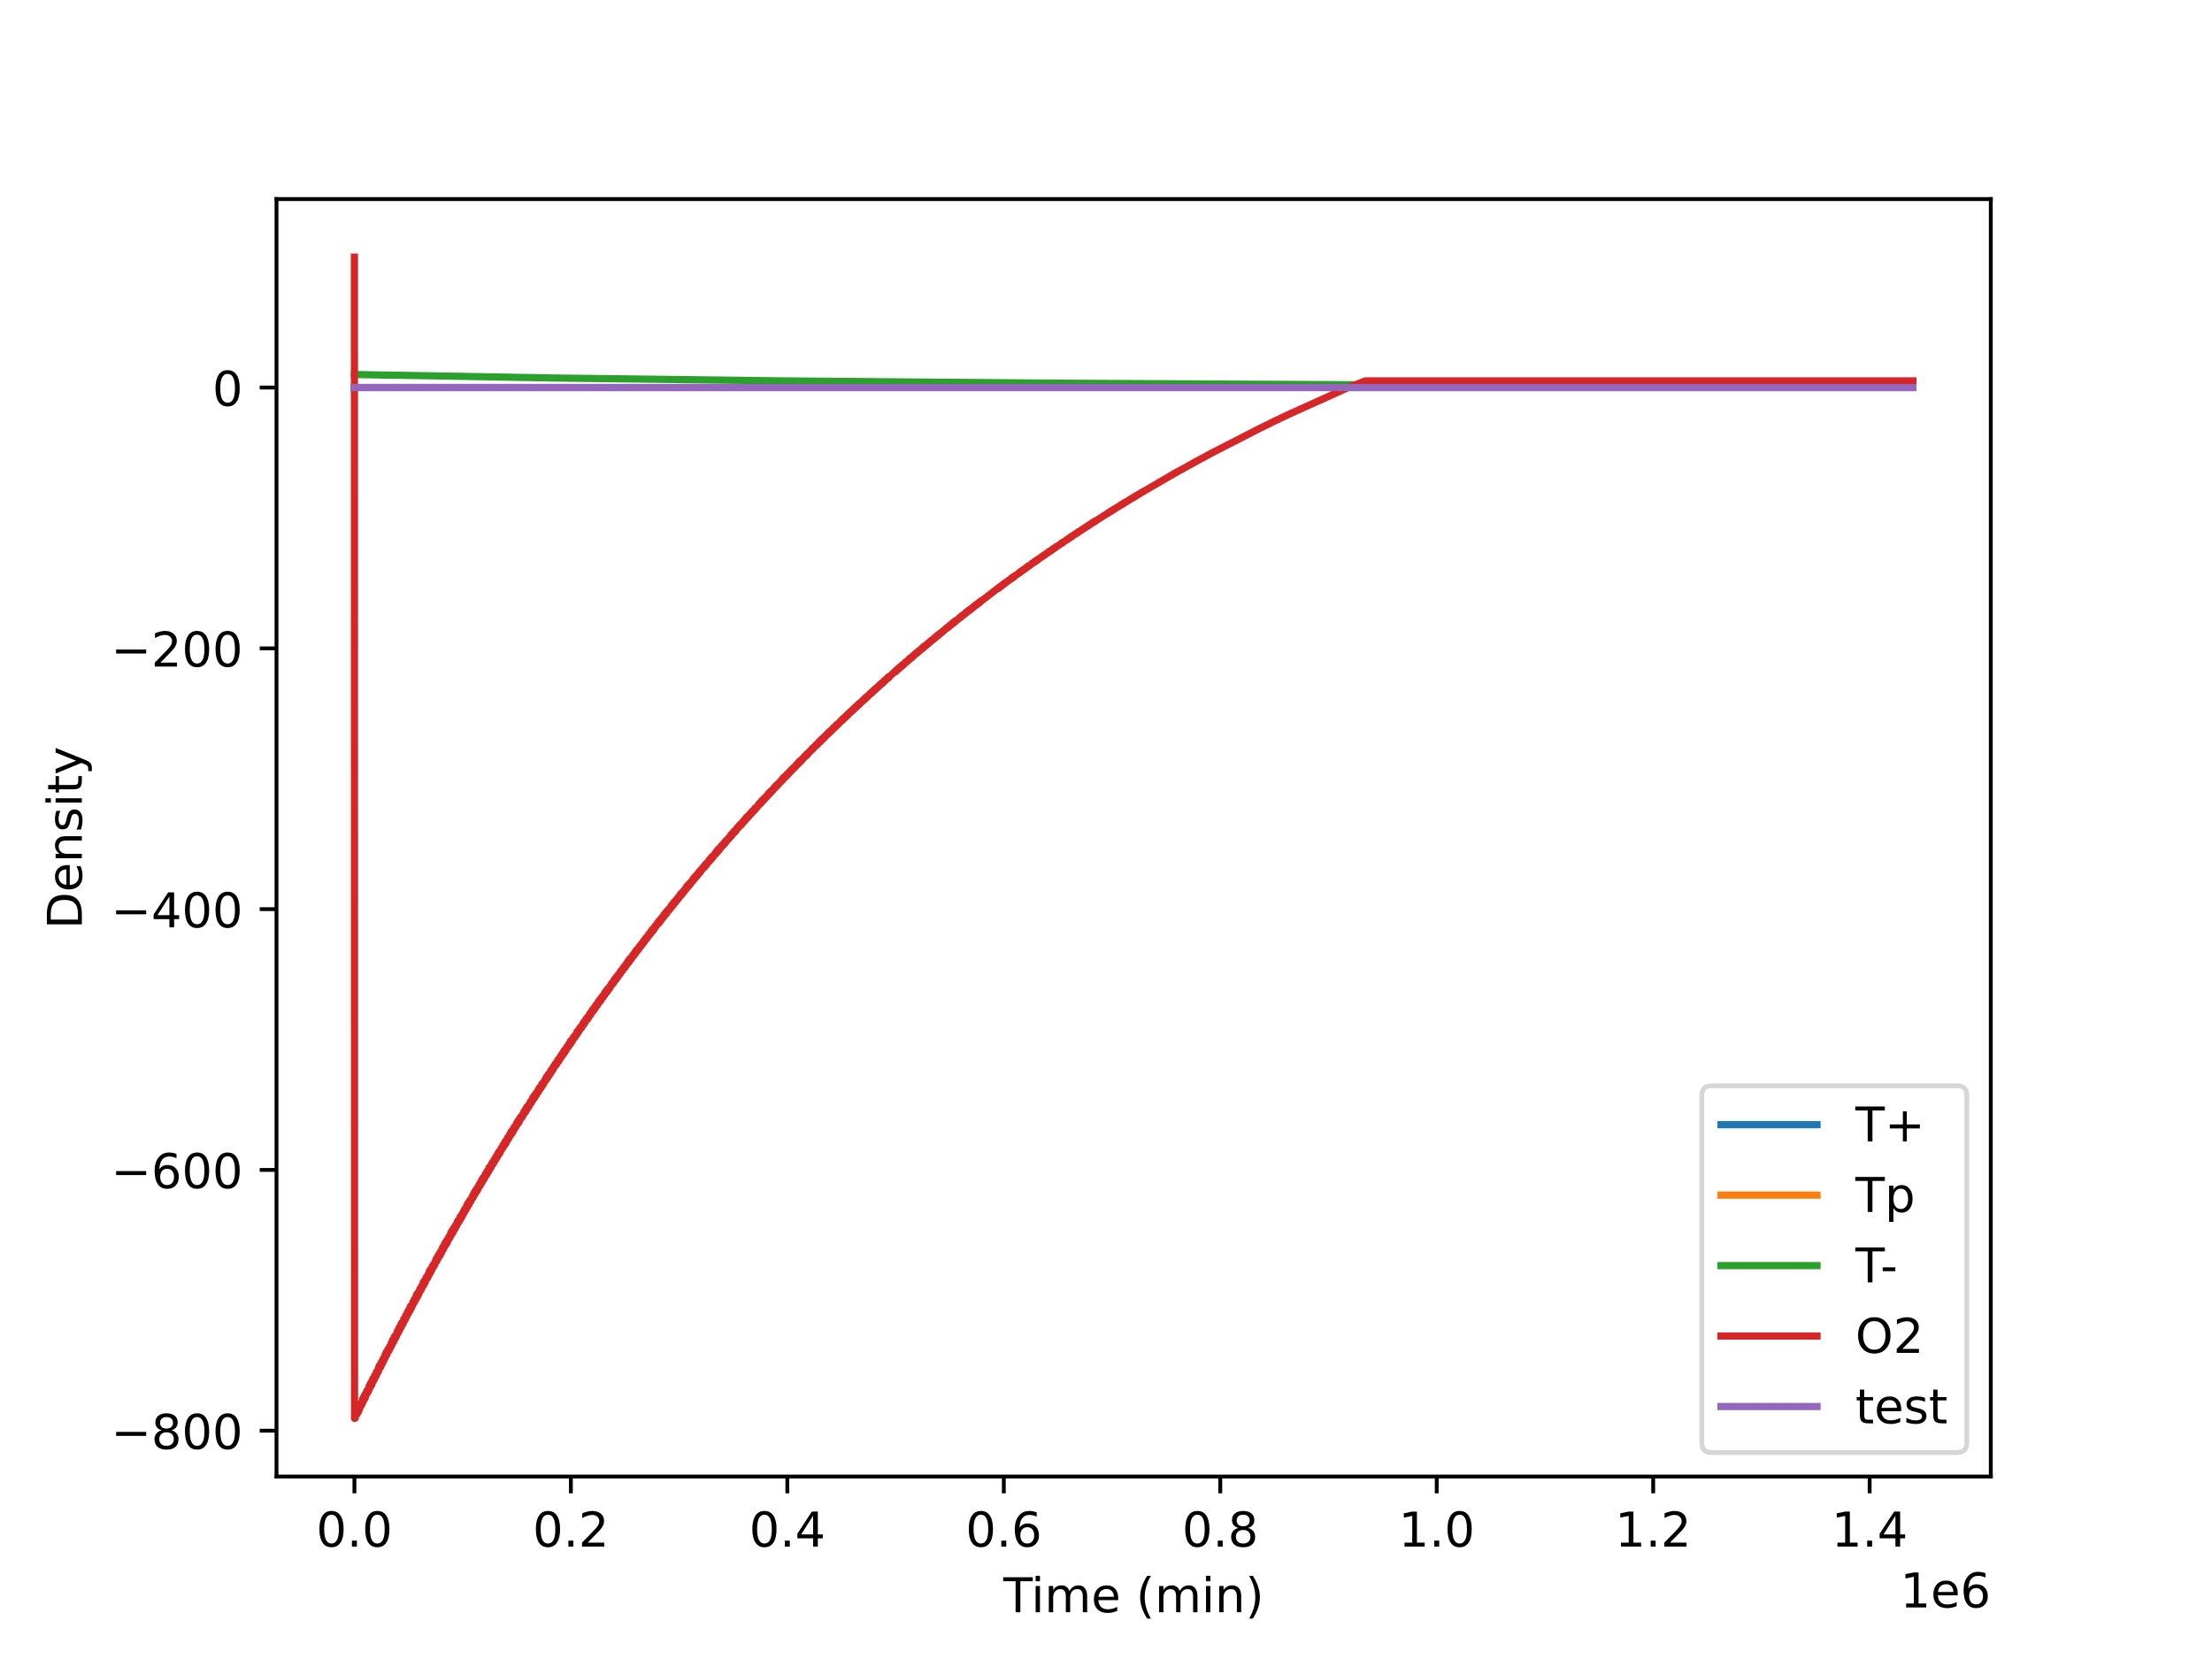<?xml version="1.0" encoding="utf-8" standalone="no"?>
<!DOCTYPE svg PUBLIC "-//W3C//DTD SVG 1.1//EN"
  "http://www.w3.org/Graphics/SVG/1.1/DTD/svg11.dtd">
<!-- Created with matplotlib (https://matplotlib.org/) -->
<svg height="345.6pt" version="1.1" viewBox="0 0 460.8 345.6" width="460.8pt" xmlns="http://www.w3.org/2000/svg" xmlns:xlink="http://www.w3.org/1999/xlink">
 <defs>
  <style type="text/css">*{stroke-linecap:butt;stroke-linejoin:round;}</style>
 </defs>
 <g id="figure_1">
  <g id="patch_1">
   <path d="M 0 345.6 
L 460.8 345.6 
L 460.8 0 
L 0 0 
z
" style="fill:#ffffff;"/>
  </g>
  <g id="axes_1">
   <g id="patch_2">
    <path d="M 57.6 307.584 
L 414.72 307.584 
L 414.72 41.472 
L 57.6 41.472 
z
" style="fill:#ffffff;"/>
   </g>
   <g id="matplotlib.axis_1">
    <g id="xtick_1">
     <g id="line2d_1">
      <defs>
       <path d="M 0 0 
L 0 3.5 
" id="m7e20fd291c" style="stroke:#000000;stroke-width:0.8;"/>
      </defs>
      <g>
       <use style="stroke:#000000;stroke-width:0.8;" x="73.833" xlink:href="#m7e20fd291c" y="307.584"/>
      </g>
     </g>
     <g id="text_1">
      <!-- 0.0 -->
      <g transform="translate(65.881 322.182)scale(0.1 -0.1)">
       <defs>
        <path d="M 31.781 66.406 
Q 24.172 66.406 20.328 58.906 
Q 16.5 51.422 16.5 36.375 
Q 16.5 21.391 20.328 13.891 
Q 24.172 6.391 31.781 6.391 
Q 39.453 6.391 43.281 13.891 
Q 47.125 21.391 47.125 36.375 
Q 47.125 51.422 43.281 58.906 
Q 39.453 66.406 31.781 66.406 
z
M 31.781 74.219 
Q 44.047 74.219 50.516 64.516 
Q 56.984 54.828 56.984 36.375 
Q 56.984 17.969 50.516 8.266 
Q 44.047 -1.422 31.781 -1.422 
Q 19.531 -1.422 13.062 8.266 
Q 6.594 17.969 6.594 36.375 
Q 6.594 54.828 13.062 64.516 
Q 19.531 74.219 31.781 74.219 
z
" id="DejaVuSans-48"/>
        <path d="M 10.688 12.406 
L 21 12.406 
L 21 0 
L 10.688 0 
z
" id="DejaVuSans-46"/>
       </defs>
       <use xlink:href="#DejaVuSans-48"/>
       <use x="63.623" xlink:href="#DejaVuSans-46"/>
       <use x="95.41" xlink:href="#DejaVuSans-48"/>
      </g>
     </g>
    </g>
    <g id="xtick_2">
     <g id="line2d_2">
      <g>
       <use style="stroke:#000000;stroke-width:0.8;" x="118.926" xlink:href="#m7e20fd291c" y="307.584"/>
      </g>
     </g>
     <g id="text_2">
      <!-- 0.2 -->
      <g transform="translate(110.974 322.182)scale(0.1 -0.1)">
       <defs>
        <path d="M 19.188 8.297 
L 53.609 8.297 
L 53.609 0 
L 7.328 0 
L 7.328 8.297 
Q 12.938 14.109 22.625 23.891 
Q 32.328 33.688 34.812 36.531 
Q 39.547 41.844 41.422 45.531 
Q 43.312 49.219 43.312 52.781 
Q 43.312 58.594 39.234 62.25 
Q 35.156 65.922 28.609 65.922 
Q 23.969 65.922 18.812 64.312 
Q 13.672 62.703 7.812 59.422 
L 7.812 69.391 
Q 13.766 71.781 18.938 73 
Q 24.125 74.219 28.422 74.219 
Q 39.75 74.219 46.484 68.547 
Q 53.219 62.891 53.219 53.422 
Q 53.219 48.922 51.531 44.891 
Q 49.859 40.875 45.406 35.406 
Q 44.188 33.984 37.641 27.219 
Q 31.109 20.453 19.188 8.297 
z
" id="DejaVuSans-50"/>
       </defs>
       <use xlink:href="#DejaVuSans-48"/>
       <use x="63.623" xlink:href="#DejaVuSans-46"/>
       <use x="95.41" xlink:href="#DejaVuSans-50"/>
      </g>
     </g>
    </g>
    <g id="xtick_3">
     <g id="line2d_3">
      <g>
       <use style="stroke:#000000;stroke-width:0.8;" x="164.018" xlink:href="#m7e20fd291c" y="307.584"/>
      </g>
     </g>
     <g id="text_3">
      <!-- 0.4 -->
      <g transform="translate(156.067 322.182)scale(0.1 -0.1)">
       <defs>
        <path d="M 37.797 64.312 
L 12.891 25.391 
L 37.797 25.391 
z
M 35.203 72.906 
L 47.609 72.906 
L 47.609 25.391 
L 58.016 25.391 
L 58.016 17.188 
L 47.609 17.188 
L 47.609 0 
L 37.797 0 
L 37.797 17.188 
L 4.891 17.188 
L 4.891 26.703 
z
" id="DejaVuSans-52"/>
       </defs>
       <use xlink:href="#DejaVuSans-48"/>
       <use x="63.623" xlink:href="#DejaVuSans-46"/>
       <use x="95.41" xlink:href="#DejaVuSans-52"/>
      </g>
     </g>
    </g>
    <g id="xtick_4">
     <g id="line2d_4">
      <g>
       <use style="stroke:#000000;stroke-width:0.8;" x="209.111" xlink:href="#m7e20fd291c" y="307.584"/>
      </g>
     </g>
     <g id="text_4">
      <!-- 0.6 -->
      <g transform="translate(201.16 322.182)scale(0.1 -0.1)">
       <defs>
        <path d="M 33.016 40.375 
Q 26.375 40.375 22.484 35.828 
Q 18.609 31.297 18.609 23.391 
Q 18.609 15.531 22.484 10.953 
Q 26.375 6.391 33.016 6.391 
Q 39.656 6.391 43.531 10.953 
Q 47.406 15.531 47.406 23.391 
Q 47.406 31.297 43.531 35.828 
Q 39.656 40.375 33.016 40.375 
z
M 52.594 71.297 
L 52.594 62.312 
Q 48.875 64.062 45.094 64.984 
Q 41.312 65.922 37.594 65.922 
Q 27.828 65.922 22.672 59.328 
Q 17.531 52.734 16.797 39.406 
Q 19.672 43.656 24.016 45.922 
Q 28.375 48.188 33.594 48.188 
Q 44.578 48.188 50.953 41.516 
Q 57.328 34.859 57.328 23.391 
Q 57.328 12.156 50.688 5.359 
Q 44.047 -1.422 33.016 -1.422 
Q 20.359 -1.422 13.672 8.266 
Q 6.984 17.969 6.984 36.375 
Q 6.984 53.656 15.188 63.938 
Q 23.391 74.219 37.203 74.219 
Q 40.922 74.219 44.703 73.484 
Q 48.484 72.75 52.594 71.297 
z
" id="DejaVuSans-54"/>
       </defs>
       <use xlink:href="#DejaVuSans-48"/>
       <use x="63.623" xlink:href="#DejaVuSans-46"/>
       <use x="95.41" xlink:href="#DejaVuSans-54"/>
      </g>
     </g>
    </g>
    <g id="xtick_5">
     <g id="line2d_5">
      <g>
       <use style="stroke:#000000;stroke-width:0.8;" x="254.204" xlink:href="#m7e20fd291c" y="307.584"/>
      </g>
     </g>
     <g id="text_5">
      <!-- 0.8 -->
      <g transform="translate(246.252 322.182)scale(0.1 -0.1)">
       <defs>
        <path d="M 31.781 34.625 
Q 24.75 34.625 20.719 30.859 
Q 16.703 27.094 16.703 20.516 
Q 16.703 13.922 20.719 10.156 
Q 24.75 6.391 31.781 6.391 
Q 38.812 6.391 42.859 10.172 
Q 46.922 13.969 46.922 20.516 
Q 46.922 27.094 42.891 30.859 
Q 38.875 34.625 31.781 34.625 
z
M 21.922 38.812 
Q 15.578 40.375 12.031 44.719 
Q 8.5 49.078 8.5 55.328 
Q 8.5 64.062 14.719 69.141 
Q 20.953 74.219 31.781 74.219 
Q 42.672 74.219 48.875 69.141 
Q 55.078 64.062 55.078 55.328 
Q 55.078 49.078 51.531 44.719 
Q 48 40.375 41.703 38.812 
Q 48.828 37.156 52.797 32.312 
Q 56.781 27.484 56.781 20.516 
Q 56.781 9.906 50.312 4.234 
Q 43.844 -1.422 31.781 -1.422 
Q 19.734 -1.422 13.25 4.234 
Q 6.781 9.906 6.781 20.516 
Q 6.781 27.484 10.781 32.312 
Q 14.797 37.156 21.922 38.812 
z
M 18.312 54.391 
Q 18.312 48.734 21.844 45.562 
Q 25.391 42.391 31.781 42.391 
Q 38.141 42.391 41.719 45.562 
Q 45.312 48.734 45.312 54.391 
Q 45.312 60.062 41.719 63.234 
Q 38.141 66.406 31.781 66.406 
Q 25.391 66.406 21.844 63.234 
Q 18.312 60.062 18.312 54.391 
z
" id="DejaVuSans-56"/>
       </defs>
       <use xlink:href="#DejaVuSans-48"/>
       <use x="63.623" xlink:href="#DejaVuSans-46"/>
       <use x="95.41" xlink:href="#DejaVuSans-56"/>
      </g>
     </g>
    </g>
    <g id="xtick_6">
     <g id="line2d_6">
      <g>
       <use style="stroke:#000000;stroke-width:0.8;" x="299.297" xlink:href="#m7e20fd291c" y="307.584"/>
      </g>
     </g>
     <g id="text_6">
      <!-- 1.0 -->
      <g transform="translate(291.345 322.182)scale(0.1 -0.1)">
       <defs>
        <path d="M 12.406 8.297 
L 28.516 8.297 
L 28.516 63.922 
L 10.984 60.406 
L 10.984 69.391 
L 28.422 72.906 
L 38.281 72.906 
L 38.281 8.297 
L 54.391 8.297 
L 54.391 0 
L 12.406 0 
z
" id="DejaVuSans-49"/>
       </defs>
       <use xlink:href="#DejaVuSans-49"/>
       <use x="63.623" xlink:href="#DejaVuSans-46"/>
       <use x="95.41" xlink:href="#DejaVuSans-48"/>
      </g>
     </g>
    </g>
    <g id="xtick_7">
     <g id="line2d_7">
      <g>
       <use style="stroke:#000000;stroke-width:0.8;" x="344.389" xlink:href="#m7e20fd291c" y="307.584"/>
      </g>
     </g>
     <g id="text_7">
      <!-- 1.2 -->
      <g transform="translate(336.438 322.182)scale(0.1 -0.1)">
       <use xlink:href="#DejaVuSans-49"/>
       <use x="63.623" xlink:href="#DejaVuSans-46"/>
       <use x="95.41" xlink:href="#DejaVuSans-50"/>
      </g>
     </g>
    </g>
    <g id="xtick_8">
     <g id="line2d_8">
      <g>
       <use style="stroke:#000000;stroke-width:0.8;" x="389.482" xlink:href="#m7e20fd291c" y="307.584"/>
      </g>
     </g>
     <g id="text_8">
      <!-- 1.4 -->
      <g transform="translate(381.531 322.182)scale(0.1 -0.1)">
       <use xlink:href="#DejaVuSans-49"/>
       <use x="63.623" xlink:href="#DejaVuSans-46"/>
       <use x="95.41" xlink:href="#DejaVuSans-52"/>
      </g>
     </g>
    </g>
    <g id="text_9">
     <!-- Time (min) -->
     <g transform="translate(209.008 335.861)scale(0.1 -0.1)">
      <defs>
       <path d="M -0.297 72.906 
L 61.375 72.906 
L 61.375 64.594 
L 35.5 64.594 
L 35.5 0 
L 25.594 0 
L 25.594 64.594 
L -0.297 64.594 
z
" id="DejaVuSans-84"/>
       <path d="M 9.422 54.688 
L 18.406 54.688 
L 18.406 0 
L 9.422 0 
z
M 9.422 75.984 
L 18.406 75.984 
L 18.406 64.594 
L 9.422 64.594 
z
" id="DejaVuSans-105"/>
       <path d="M 52 44.188 
Q 55.375 50.25 60.062 53.125 
Q 64.75 56 71.094 56 
Q 79.641 56 84.281 50.016 
Q 88.922 44.047 88.922 33.016 
L 88.922 0 
L 79.891 0 
L 79.891 32.719 
Q 79.891 40.578 77.094 44.375 
Q 74.312 48.188 68.609 48.188 
Q 61.625 48.188 57.562 43.547 
Q 53.516 38.922 53.516 30.906 
L 53.516 0 
L 44.484 0 
L 44.484 32.719 
Q 44.484 40.625 41.703 44.406 
Q 38.922 48.188 33.109 48.188 
Q 26.219 48.188 22.156 43.531 
Q 18.109 38.875 18.109 30.906 
L 18.109 0 
L 9.078 0 
L 9.078 54.688 
L 18.109 54.688 
L 18.109 46.188 
Q 21.188 51.219 25.484 53.609 
Q 29.781 56 35.688 56 
Q 41.656 56 45.828 52.969 
Q 50 49.953 52 44.188 
z
" id="DejaVuSans-109"/>
       <path d="M 56.203 29.594 
L 56.203 25.203 
L 14.891 25.203 
Q 15.484 15.922 20.484 11.062 
Q 25.484 6.203 34.422 6.203 
Q 39.594 6.203 44.453 7.469 
Q 49.312 8.734 54.109 11.281 
L 54.109 2.781 
Q 49.266 0.734 44.188 -0.344 
Q 39.109 -1.422 33.891 -1.422 
Q 20.797 -1.422 13.156 6.188 
Q 5.516 13.812 5.516 26.812 
Q 5.516 40.234 12.766 48.109 
Q 20.016 56 32.328 56 
Q 43.359 56 49.781 48.891 
Q 56.203 41.797 56.203 29.594 
z
M 47.219 32.234 
Q 47.125 39.594 43.094 43.984 
Q 39.062 48.391 32.422 48.391 
Q 24.906 48.391 20.391 44.141 
Q 15.875 39.891 15.188 32.172 
z
" id="DejaVuSans-101"/>
       <path id="DejaVuSans-32"/>
       <path d="M 31 75.875 
Q 24.469 64.656 21.281 53.656 
Q 18.109 42.672 18.109 31.391 
Q 18.109 20.125 21.312 9.062 
Q 24.516 -2 31 -13.188 
L 23.188 -13.188 
Q 15.875 -1.703 12.234 9.375 
Q 8.594 20.453 8.594 31.391 
Q 8.594 42.281 12.203 53.312 
Q 15.828 64.359 23.188 75.875 
z
" id="DejaVuSans-40"/>
       <path d="M 54.891 33.016 
L 54.891 0 
L 45.906 0 
L 45.906 32.719 
Q 45.906 40.484 42.875 44.328 
Q 39.844 48.188 33.797 48.188 
Q 26.516 48.188 22.312 43.547 
Q 18.109 38.922 18.109 30.906 
L 18.109 0 
L 9.078 0 
L 9.078 54.688 
L 18.109 54.688 
L 18.109 46.188 
Q 21.344 51.125 25.703 53.562 
Q 30.078 56 35.797 56 
Q 45.219 56 50.047 50.172 
Q 54.891 44.344 54.891 33.016 
z
" id="DejaVuSans-110"/>
       <path d="M 8.016 75.875 
L 15.828 75.875 
Q 23.141 64.359 26.781 53.312 
Q 30.422 42.281 30.422 31.391 
Q 30.422 20.453 26.781 9.375 
Q 23.141 -1.703 15.828 -13.188 
L 8.016 -13.188 
Q 14.5 -2 17.703 9.062 
Q 20.906 20.125 20.906 31.391 
Q 20.906 42.672 17.703 53.656 
Q 14.5 64.656 8.016 75.875 
z
" id="DejaVuSans-41"/>
      </defs>
      <use xlink:href="#DejaVuSans-84"/>
      <use x="57.959" xlink:href="#DejaVuSans-105"/>
      <use x="85.742" xlink:href="#DejaVuSans-109"/>
      <use x="183.154" xlink:href="#DejaVuSans-101"/>
      <use x="244.678" xlink:href="#DejaVuSans-32"/>
      <use x="276.465" xlink:href="#DejaVuSans-40"/>
      <use x="315.479" xlink:href="#DejaVuSans-109"/>
      <use x="412.891" xlink:href="#DejaVuSans-105"/>
      <use x="440.674" xlink:href="#DejaVuSans-110"/>
      <use x="504.053" xlink:href="#DejaVuSans-41"/>
     </g>
    </g>
    <g id="text_10">
     <!-- 1e6 -->
     <g transform="translate(395.842 334.861)scale(0.1 -0.1)">
      <use xlink:href="#DejaVuSans-49"/>
      <use x="63.623" xlink:href="#DejaVuSans-101"/>
      <use x="125.146" xlink:href="#DejaVuSans-54"/>
     </g>
    </g>
   </g>
   <g id="matplotlib.axis_2">
    <g id="ytick_1">
     <g id="line2d_9">
      <defs>
       <path d="M 0 0 
L -3.5 0 
" id="m616c99f7f5" style="stroke:#000000;stroke-width:0.8;"/>
      </defs>
      <g>
       <use style="stroke:#000000;stroke-width:0.8;" x="57.6" xlink:href="#m616c99f7f5" y="298.04"/>
      </g>
     </g>
     <g id="text_11">
      <!-- −800 -->
      <g transform="translate(23.133 301.839)scale(0.1 -0.1)">
       <defs>
        <path d="M 10.594 35.5 
L 73.188 35.5 
L 73.188 27.203 
L 10.594 27.203 
z
" id="DejaVuSans-8722"/>
       </defs>
       <use xlink:href="#DejaVuSans-8722"/>
       <use x="83.789" xlink:href="#DejaVuSans-56"/>
       <use x="147.412" xlink:href="#DejaVuSans-48"/>
       <use x="211.035" xlink:href="#DejaVuSans-48"/>
      </g>
     </g>
    </g>
    <g id="ytick_2">
     <g id="line2d_10">
      <g>
       <use style="stroke:#000000;stroke-width:0.8;" x="57.6" xlink:href="#m616c99f7f5" y="243.713"/>
      </g>
     </g>
     <g id="text_12">
      <!-- −600 -->
      <g transform="translate(23.133 247.512)scale(0.1 -0.1)">
       <use xlink:href="#DejaVuSans-8722"/>
       <use x="83.789" xlink:href="#DejaVuSans-54"/>
       <use x="147.412" xlink:href="#DejaVuSans-48"/>
       <use x="211.035" xlink:href="#DejaVuSans-48"/>
      </g>
     </g>
    </g>
    <g id="ytick_3">
     <g id="line2d_11">
      <g>
       <use style="stroke:#000000;stroke-width:0.8;" x="57.6" xlink:href="#m616c99f7f5" y="189.386"/>
      </g>
     </g>
     <g id="text_13">
      <!-- −400 -->
      <g transform="translate(23.133 193.185)scale(0.1 -0.1)">
       <use xlink:href="#DejaVuSans-8722"/>
       <use x="83.789" xlink:href="#DejaVuSans-52"/>
       <use x="147.412" xlink:href="#DejaVuSans-48"/>
       <use x="211.035" xlink:href="#DejaVuSans-48"/>
      </g>
     </g>
    </g>
    <g id="ytick_4">
     <g id="line2d_12">
      <g>
       <use style="stroke:#000000;stroke-width:0.8;" x="57.6" xlink:href="#m616c99f7f5" y="135.059"/>
      </g>
     </g>
     <g id="text_14">
      <!-- −200 -->
      <g transform="translate(23.133 138.858)scale(0.1 -0.1)">
       <use xlink:href="#DejaVuSans-8722"/>
       <use x="83.789" xlink:href="#DejaVuSans-50"/>
       <use x="147.412" xlink:href="#DejaVuSans-48"/>
       <use x="211.035" xlink:href="#DejaVuSans-48"/>
      </g>
     </g>
    </g>
    <g id="ytick_5">
     <g id="line2d_13">
      <g>
       <use style="stroke:#000000;stroke-width:0.8;" x="57.6" xlink:href="#m616c99f7f5" y="80.732"/>
      </g>
     </g>
     <g id="text_15">
      <!-- 0 -->
      <g transform="translate(44.237 84.531)scale(0.1 -0.1)">
       <use xlink:href="#DejaVuSans-48"/>
      </g>
     </g>
    </g>
    <g id="text_16">
     <!-- Density -->
     <g transform="translate(17.053 193.537)rotate(-90)scale(0.1 -0.1)">
      <defs>
       <path d="M 19.672 64.797 
L 19.672 8.109 
L 31.594 8.109 
Q 46.688 8.109 53.688 14.938 
Q 60.688 21.781 60.688 36.531 
Q 60.688 51.172 53.688 57.984 
Q 46.688 64.797 31.594 64.797 
z
M 9.812 72.906 
L 30.078 72.906 
Q 51.266 72.906 61.172 64.094 
Q 71.094 55.281 71.094 36.531 
Q 71.094 17.672 61.125 8.828 
Q 51.172 0 30.078 0 
L 9.812 0 
z
" id="DejaVuSans-68"/>
       <path d="M 44.281 53.078 
L 44.281 44.578 
Q 40.484 46.531 36.375 47.5 
Q 32.281 48.484 27.875 48.484 
Q 21.188 48.484 17.844 46.438 
Q 14.5 44.391 14.5 40.281 
Q 14.5 37.156 16.891 35.375 
Q 19.281 33.594 26.516 31.984 
L 29.594 31.297 
Q 39.156 29.25 43.188 25.516 
Q 47.219 21.781 47.219 15.094 
Q 47.219 7.469 41.188 3.016 
Q 35.156 -1.422 24.609 -1.422 
Q 20.219 -1.422 15.453 -0.562 
Q 10.688 0.297 5.422 2 
L 5.422 11.281 
Q 10.406 8.688 15.234 7.391 
Q 20.062 6.109 24.812 6.109 
Q 31.156 6.109 34.562 8.281 
Q 37.984 10.453 37.984 14.406 
Q 37.984 18.062 35.516 20.016 
Q 33.062 21.969 24.703 23.781 
L 21.578 24.516 
Q 13.234 26.266 9.516 29.906 
Q 5.812 33.547 5.812 39.891 
Q 5.812 47.609 11.281 51.797 
Q 16.75 56 26.812 56 
Q 31.781 56 36.172 55.266 
Q 40.578 54.547 44.281 53.078 
z
" id="DejaVuSans-115"/>
       <path d="M 18.312 70.219 
L 18.312 54.688 
L 36.812 54.688 
L 36.812 47.703 
L 18.312 47.703 
L 18.312 18.016 
Q 18.312 11.328 20.141 9.422 
Q 21.969 7.516 27.594 7.516 
L 36.812 7.516 
L 36.812 0 
L 27.594 0 
Q 17.188 0 13.234 3.875 
Q 9.281 7.766 9.281 18.016 
L 9.281 47.703 
L 2.688 47.703 
L 2.688 54.688 
L 9.281 54.688 
L 9.281 70.219 
z
" id="DejaVuSans-116"/>
       <path d="M 32.172 -5.078 
Q 28.375 -14.844 24.75 -17.812 
Q 21.141 -20.797 15.094 -20.797 
L 7.906 -20.797 
L 7.906 -13.281 
L 13.188 -13.281 
Q 16.891 -13.281 18.938 -11.516 
Q 21 -9.766 23.484 -3.219 
L 25.094 0.875 
L 2.984 54.688 
L 12.5 54.688 
L 29.594 11.922 
L 46.688 54.688 
L 56.203 54.688 
z
" id="DejaVuSans-121"/>
      </defs>
      <use xlink:href="#DejaVuSans-68"/>
      <use x="77.002" xlink:href="#DejaVuSans-101"/>
      <use x="138.525" xlink:href="#DejaVuSans-110"/>
      <use x="201.904" xlink:href="#DejaVuSans-115"/>
      <use x="254.004" xlink:href="#DejaVuSans-105"/>
      <use x="281.787" xlink:href="#DejaVuSans-116"/>
      <use x="320.996" xlink:href="#DejaVuSans-121"/>
     </g>
    </g>
   </g>
   <g id="line2d_14">
    <path clip-path="url(#p59c6d6147a)" d="M 73.833 80.732 
L 398.487 80.732 
L 398.487 80.732 
" style="fill:none;stroke:#1f77b4;stroke-linecap:square;stroke-width:1.5;"/>
   </g>
   <g id="line2d_15">
    <path clip-path="url(#p59c6d6147a)" d="M 73.833 80.732 
L 398.487 80.732 
L 398.487 80.732 
" style="fill:none;stroke:#ff7f0e;stroke-linecap:square;stroke-width:1.5;"/>
   </g>
   <g id="line2d_16">
    <path clip-path="url(#p59c6d6147a)" d="M 73.833 78.015 
L 75.226 78.043 
L 115.282 78.744 
L 162.237 79.336 
L 218.932 79.822 
L 286.626 80.175 
L 398.487 80.175 
L 398.487 80.175 
" style="fill:none;stroke:#2ca02c;stroke-linecap:square;stroke-width:1.5;"/>
   </g>
   <g id="line2d_17">
    <path clip-path="url(#p59c6d6147a)" d="M 73.833 53.568 
L 73.86 295.488 
L 73.954 295.067 
L 74.036 294.782 
L 73.995 295.437 
L 74.049 294.946 
L 74.063 295.103 
L 74.09 294.572 
L 74.144 294.913 
L 74.171 294.266 
L 74.266 294.569 
L 74.279 294.649 
L 74.306 294.45 
L 74.387 294.01 
L 74.347 294.647 
L 74.401 294.097 
L 74.414 294.56 
L 74.455 293.6 
L 74.509 294.189 
L 74.604 293.647 
L 74.577 294.215 
L 74.617 293.688 
L 74.671 293.3 
L 74.712 294.043 
L 74.82 293.132 
L 74.834 293.224 
L 74.901 292.991 
L 74.928 293.504 
L 75.037 292.786 
L 75.05 292.821 
L 75.077 292.987 
L 75.104 292.392 
L 75.158 292.952 
L 75.24 292.36 
L 75.28 292.558 
L 75.294 292.62 
L 75.307 292.223 
L 75.321 292.323 
L 75.402 291.971 
L 75.361 292.647 
L 75.429 292.318 
L 75.443 292.309 
L 75.537 291.464 
L 75.551 291.767 
L 75.591 292.096 
L 75.618 291.572 
L 75.659 291.735 
L 75.673 291.713 
L 75.686 291.246 
L 75.713 291.83 
L 75.781 291.736 
L 75.821 290.846 
L 75.916 291.102 
L 75.943 291.46 
L 75.984 290.873 
L 76.024 291.1 
L 76.119 290.355 
L 76.078 291.266 
L 76.132 290.636 
L 76.146 290.976 
L 76.187 290.394 
L 76.227 290.717 
L 76.335 289.923 
L 76.349 290.208 
L 76.362 290.434 
L 76.417 290.012 
L 76.457 290.228 
L 76.471 289.665 
L 76.525 290.234 
L 76.565 289.803 
L 76.592 290.099 
L 76.633 289.61 
L 76.66 289.852 
L 76.768 289.203 
L 76.728 289.873 
L 76.782 289.332 
L 76.809 289.561 
L 76.849 289.134 
L 76.89 289.369 
L 76.904 288.719 
L 76.958 289.385 
L 76.998 288.95 
L 77.012 289.07 
L 77.052 288.482 
L 77.106 288.973 
L 77.188 288.156 
L 77.215 288.47 
L 77.255 288.267 
L 77.309 288.722 
L 77.418 287.861 
L 77.431 288.048 
L 77.445 288.503 
L 77.485 287.589 
L 77.539 288.121 
L 77.634 287.389 
L 77.648 287.631 
L 77.661 287.955 
L 77.702 287.136 
L 77.742 287.731 
L 77.837 286.989 
L 77.878 287.329 
L 77.891 287.53 
L 77.918 286.981 
L 77.959 287.416 
L 78.067 286.526 
L 78.08 286.774 
L 78.094 287.118 
L 78.135 286.482 
L 78.175 286.834 
L 78.283 286.163 
L 78.243 286.839 
L 78.297 286.535 
L 78.419 285.769 
L 78.324 286.691 
L 78.459 286.206 
L 78.473 286.304 
L 78.5 285.803 
L 78.54 286.178 
L 78.649 285.503 
L 78.676 286.002 
L 78.716 285.351 
L 78.757 285.679 
L 78.852 284.872 
L 78.811 285.755 
L 78.865 285.155 
L 78.906 285.46 
L 78.933 284.961 
L 78.973 285.124 
L 78.987 285.094 
L 79.068 284.396 
L 79.027 285.208 
L 79.095 284.905 
L 79.109 285.071 
L 79.149 284.506 
L 79.19 284.821 
L 79.298 284.28 
L 79.257 284.844 
L 79.312 284.438 
L 79.325 284.747 
L 79.366 284.013 
L 79.406 284.231 
L 79.42 284.252 
L 79.433 283.79 
L 79.46 284.38 
L 79.528 284.074 
L 79.541 284.128 
L 79.569 283.87 
L 79.65 283.458 
L 79.609 284.125 
L 79.677 283.748 
L 79.69 284.017 
L 79.731 283.442 
L 79.771 283.646 
L 79.785 283.11 
L 79.839 283.648 
L 79.88 283.365 
L 79.893 283.35 
L 79.907 283.495 
L 80.015 282.757 
L 80.028 282.972 
L 80.042 283.298 
L 80.083 282.652 
L 80.123 283 
L 80.218 282.19 
L 80.245 282.687 
L 80.367 281.953 
L 80.272 282.821 
L 80.421 282.424 
L 80.434 281.71 
L 80.529 281.935 
L 80.57 281.741 
L 80.624 282.175 
L 80.732 281.265 
L 80.745 281.56 
L 80.759 281.684 
L 80.8 281.097 
L 80.854 281.588 
L 80.948 280.886 
L 80.962 281.117 
L 80.975 281.428 
L 81.016 280.797 
L 81.057 281.361 
L 81.151 280.5 
L 81.178 280.771 
L 81.205 281.011 
L 81.219 280.63 
L 81.314 280.322 
L 81.273 280.831 
L 81.327 280.531 
L 81.341 280.591 
L 81.354 280.396 
L 81.368 280.412 
L 81.449 279.997 
L 81.408 280.611 
L 81.476 280.31 
L 81.489 280.341 
L 81.584 279.578 
L 81.611 279.964 
L 81.625 279.975 
L 81.638 280.192 
L 81.665 279.653 
L 81.719 279.829 
L 81.801 279.086 
L 81.828 279.474 
L 81.841 279.786 
L 81.882 279.163 
L 81.922 279.498 
L 82.031 278.895 
L 81.99 279.522 
L 82.044 279.041 
L 82.125 279.276 
L 82.098 278.672 
L 82.152 279.004 
L 82.166 278.435 
L 82.261 278.679 
L 82.274 278.777 
L 82.301 278.642 
L 82.382 278.185 
L 82.342 278.747 
L 82.409 278.388 
L 82.423 278.72 
L 82.463 278.071 
L 82.504 278.375 
L 82.599 277.884 
L 82.572 278.393 
L 82.626 278.001 
L 82.639 278.186 
L 82.68 277.679 
L 82.721 277.816 
L 82.734 277.816 
L 82.748 277.377 
L 82.775 277.941 
L 82.842 277.648 
L 82.856 277.701 
L 82.883 277.445 
L 82.95 277.012 
L 82.937 277.648 
L 82.991 277.328 
L 83.005 277.581 
L 83.045 277.034 
L 83.086 277.228 
L 83.167 276.522 
L 83.194 276.801 
L 83.208 277.16 
L 83.248 276.562 
L 83.289 276.867 
L 83.397 276.261 
L 83.356 276.885 
L 83.41 276.386 
L 83.492 276.611 
L 83.465 276.047 
L 83.519 276.41 
L 83.532 275.839 
L 83.586 276.414 
L 83.627 276.02 
L 83.64 276.137 
L 83.681 275.586 
L 83.722 276.026 
L 83.884 275.379 
L 83.789 276.094 
L 83.911 275.393 
L 83.938 275.789 
L 83.979 275.205 
L 84.006 275.705 
L 84.114 274.75 
L 84.127 274.998 
L 84.141 275.289 
L 84.195 274.807 
L 84.222 275.082 
L 84.317 274.478 
L 84.303 275.098 
L 84.357 274.702 
L 84.371 274.987 
L 84.411 274.396 
L 84.452 274.649 
L 84.533 273.999 
L 84.52 274.656 
L 84.56 274.156 
L 84.574 274.545 
L 84.628 274.001 
L 84.655 274.257 
L 84.763 273.672 
L 84.723 274.265 
L 84.777 273.761 
L 84.804 274.007 
L 84.831 273.474 
L 84.885 273.838 
L 84.898 273.296 
L 84.953 273.852 
L 84.993 273.387 
L 85.02 273.545 
L 85.047 273.008 
L 85.101 273.376 
L 85.196 272.862 
L 85.156 273.484 
L 85.21 272.953 
L 85.304 273.201 
L 85.277 272.75 
L 85.318 272.915 
L 85.413 272.279 
L 85.372 273.124 
L 85.44 272.708 
L 85.467 272.693 
L 85.48 272.172 
L 85.575 272.387 
L 85.588 272.484 
L 85.615 272.346 
L 85.629 271.937 
L 85.67 272.558 
L 85.724 272.104 
L 85.737 272.408 
L 85.778 271.796 
L 85.818 272.089 
L 85.913 271.607 
L 85.886 272.1 
L 85.94 271.727 
L 85.954 271.904 
L 85.994 271.41 
L 86.035 271.549 
L 86.048 271.542 
L 86.062 271.121 
L 86.089 271.661 
L 86.157 271.378 
L 86.17 271.432 
L 86.184 271.29 
L 86.265 270.794 
L 86.224 271.328 
L 86.292 270.992 
L 86.319 271.308 
L 86.36 270.782 
L 86.4 270.97 
L 86.495 270.331 
L 86.508 270.555 
L 86.522 270.89 
L 86.562 270.325 
L 86.603 270.619 
L 86.711 270.029 
L 86.671 270.63 
L 86.725 270.151 
L 86.738 270.556 
L 86.779 269.686 
L 86.833 270.162 
L 86.847 269.643 
L 86.901 270.168 
L 86.941 269.793 
L 86.995 269.376 
L 87.036 270.032 
L 87.144 269.233 
L 87.158 269.354 
L 87.198 269.173 
L 87.252 269.561 
L 87.361 268.869 
L 87.374 269 
L 87.388 269.096 
L 87.415 269.032 
L 87.428 268.561 
L 87.455 269.077 
L 87.523 268.804 
L 87.536 268.879 
L 87.563 268.463 
L 87.618 268.754 
L 87.726 268.211 
L 87.685 268.778 
L 87.739 268.353 
L 87.753 268.479 
L 87.78 267.996 
L 87.834 268.455 
L 87.942 267.823 
L 88.037 268.075 
L 88.01 267.558 
L 88.05 267.876 
L 88.145 267.139 
L 88.105 268 
L 88.253 267.488 
L 88.267 267.672 
L 88.294 267.171 
L 88.348 267.338 
L 88.443 266.761 
L 88.402 267.52 
L 88.456 266.984 
L 88.47 267.298 
L 88.51 266.712 
L 88.551 267.028 
L 88.659 266.4 
L 88.619 267.038 
L 88.673 266.604 
L 88.686 266.802 
L 88.727 266.368 
L 88.767 266.566 
L 88.781 266.545 
L 88.795 266.045 
L 88.889 266.25 
L 88.916 266.379 
L 88.93 266.001 
L 88.984 266.24 
L 89.092 265.674 
L 89.052 266.264 
L 89.106 265.809 
L 89.119 265.97 
L 89.146 265.544 
L 89.2 265.963 
L 89.309 265.312 
L 89.322 265.467 
L 89.336 265.55 
L 89.363 265.42 
L 89.376 265.022 
L 89.403 265.537 
L 89.471 265.457 
L 89.511 264.647 
L 89.606 264.896 
L 89.633 265.188 
L 89.674 264.686 
L 89.701 264.902 
L 89.714 264.864 
L 89.809 264.248 
L 89.823 264.463 
L 89.836 264.783 
L 89.877 264.239 
L 89.917 264.525 
L 90.026 263.838 
L 89.985 264.53 
L 90.039 264.08 
L 90.053 264.278 
L 90.107 263.908 
L 90.147 264.079 
L 90.161 263.578 
L 90.256 263.719 
L 90.283 263.95 
L 90.323 263.56 
L 90.35 263.746 
L 90.458 263.174 
L 90.418 263.766 
L 90.472 263.292 
L 90.513 263.122 
L 90.567 263.487 
L 90.675 262.837 
L 90.688 262.946 
L 90.702 263.046 
L 90.743 262.525 
L 90.797 262.942 
L 90.878 262.21 
L 90.905 262.514 
L 90.945 262.306 
L 91 262.722 
L 91.094 261.974 
L 91.121 262.201 
L 91.135 262.358 
L 91.175 261.735 
L 91.23 262.18 
L 91.324 261.546 
L 91.338 261.754 
L 91.351 262.039 
L 91.392 261.321 
L 91.432 261.816 
L 91.527 261.159 
L 91.568 261.474 
L 91.581 261.642 
L 91.608 261.159 
L 91.662 261.322 
L 91.757 260.766 
L 91.717 261.492 
L 91.771 260.98 
L 91.784 261.28 
L 91.825 260.715 
L 91.865 261.022 
L 91.974 260.434 
L 91.933 261.027 
L 91.987 260.773 
L 92.109 260.072 
L 92.014 260.885 
L 92.149 260.458 
L 92.163 260.533 
L 92.19 260.105 
L 92.231 260.425 
L 92.244 259.824 
L 92.339 259.85 
L 92.366 260.271 
L 92.406 259.703 
L 92.447 259.977 
L 92.542 259.265 
L 92.555 259.516 
L 92.596 259.777 
L 92.623 259.345 
L 92.663 259.471 
L 92.677 259.45 
L 92.758 258.845 
L 92.718 259.564 
L 92.785 259.296 
L 92.799 259.419 
L 92.839 258.94 
L 92.88 259.204 
L 92.948 259.221 
L 92.988 258.74 
L 93.042 258.463 
L 93.083 259.053 
L 93.123 258.292 
L 93.205 258.346 
L 93.272 258.128 
L 93.299 258.581 
L 93.421 257.982 
L 93.448 258.167 
L 93.475 257.666 
L 93.529 258.139 
L 93.637 257.637 
L 93.651 257.761 
L 93.665 257.822 
L 93.678 257.54 
L 93.692 257.599 
L 93.773 257.264 
L 93.732 257.835 
L 93.8 257.558 
L 93.813 257.562 
L 93.908 256.843 
L 93.922 257.092 
L 93.962 257.394 
L 93.989 256.929 
L 94.03 257.093 
L 94.043 257.066 
L 94.124 256.416 
L 94.084 257.106 
L 94.152 256.836 
L 94.165 257.035 
L 94.206 256.508 
L 94.246 256.795 
L 94.354 256.293 
L 94.314 256.816 
L 94.368 256.429 
L 94.422 256.093 
L 94.449 256.627 
L 94.49 255.856 
L 94.571 255.921 
L 94.598 256.163 
L 94.639 255.68 
L 94.679 255.908 
L 94.693 255.879 
L 94.787 255.544 
L 94.747 256.081 
L 94.801 255.671 
L 94.814 255.776 
L 94.841 255.307 
L 94.896 255.762 
L 95.004 255.164 
L 95.017 255.335 
L 95.031 255.41 
L 95.044 255.195 
L 95.058 255.232 
L 95.139 254.866 
L 95.098 255.414 
L 95.166 255.144 
L 95.18 255.165 
L 95.274 254.477 
L 95.301 254.846 
L 95.315 254.841 
L 95.328 255.024 
L 95.356 254.551 
L 95.41 254.7 
L 95.423 254.246 
L 95.518 254.564 
L 95.653 254.022 
L 95.545 254.58 
L 95.667 254.169 
L 95.68 254.426 
L 95.721 253.878 
L 95.761 254.146 
L 95.856 253.461 
L 95.815 254.213 
L 95.87 253.699 
L 95.91 253.941 
L 95.937 253.529 
L 95.978 253.656 
L 95.991 253.63 
L 96.072 253.226 
L 96.032 253.738 
L 96.1 253.416 
L 96.113 253.702 
L 96.154 253.137 
L 96.194 253.39 
L 96.262 253.402 
L 96.302 252.939 
L 96.33 253.312 
L 96.37 252.717 
L 96.397 253.017 
L 96.505 252.511 
L 96.532 252.746 
L 96.546 252.787 
L 96.573 252.554 
L 96.641 252.16 
L 96.627 252.724 
L 96.681 252.455 
L 96.695 252.671 
L 96.735 252.203 
L 96.776 252.354 
L 96.789 251.899 
L 96.884 252.132 
L 96.898 252.108 
L 96.911 252.222 
L 97.019 251.607 
L 97.033 251.781 
L 97.046 252.05 
L 97.087 251.501 
L 97.128 251.79 
L 97.222 251.113 
L 97.182 251.813 
L 97.249 251.519 
L 97.304 251.172 
L 97.276 251.615 
L 97.358 251.302 
L 97.439 250.684 
L 97.398 251.343 
L 97.466 251.083 
L 97.479 251.273 
L 97.52 250.763 
L 97.561 251.042 
L 97.669 250.551 
L 97.628 251.057 
L 97.682 250.684 
L 97.696 250.98 
L 97.736 250.299 
L 97.777 250.563 
L 97.791 250.567 
L 97.804 250.142 
L 97.831 250.62 
L 97.899 250.366 
L 97.912 250.426 
L 97.939 250.242 
L 98.007 249.871 
L 97.993 250.424 
L 98.048 250.09 
L 98.061 250.333 
L 98.102 249.824 
L 98.142 250.028 
L 98.237 249.579 
L 98.25 249.719 
L 98.278 249.881 
L 98.386 249.223 
L 98.399 249.416 
L 98.413 249.69 
L 98.453 249.162 
L 98.494 249.452 
L 98.589 248.812 
L 98.616 249.128 
L 98.643 249.305 
L 98.737 248.563 
L 98.765 248.965 
L 98.778 248.919 
L 98.792 248.975 
L 98.805 248.369 
L 98.9 248.516 
L 98.967 248.341 
L 98.995 248.726 
L 99.103 247.921 
L 99.116 248.179 
L 99.13 248.29 
L 99.17 247.812 
L 99.224 248.25 
L 99.319 247.606 
L 99.333 247.802 
L 99.346 248.057 
L 99.387 247.563 
L 99.427 248.018 
L 99.522 247.332 
L 99.549 247.473 
L 99.576 247.728 
L 99.603 247.292 
L 99.644 247.557 
L 99.752 246.871 
L 99.766 247.077 
L 99.779 247.344 
L 99.82 246.864 
L 99.86 247.132 
L 99.955 246.551 
L 99.996 246.813 
L 100.009 247.012 
L 100.05 246.564 
L 100.09 246.709 
L 100.171 246.106 
L 100.198 246.359 
L 100.212 246.649 
L 100.253 246.136 
L 100.293 246.399 
L 100.401 245.88 
L 100.361 246.409 
L 100.415 245.99 
L 100.428 246.343 
L 100.469 245.58 
L 100.523 245.982 
L 100.537 245.524 
L 100.631 245.67 
L 100.645 245.764 
L 100.685 245.293 
L 100.726 245.65 
L 100.888 245.089 
L 100.794 245.711 
L 100.915 245.124 
L 100.943 245.44 
L 100.983 244.96 
L 101.01 245.249 
L 101.118 244.559 
L 101.132 244.767 
L 101.145 245.017 
L 101.2 244.6 
L 101.227 244.831 
L 101.321 244.3 
L 101.362 244.504 
L 101.375 244.733 
L 101.416 244.242 
L 101.457 244.442 
L 101.538 243.882 
L 101.565 244.032 
L 101.578 244.352 
L 101.619 243.883 
L 101.659 244.105 
L 101.768 243.598 
L 101.781 243.68 
L 101.795 244.041 
L 101.835 243.278 
L 101.889 243.719 
L 101.903 243.282 
L 101.957 243.73 
L 101.998 243.355 
L 102.025 243.47 
L 102.052 243.019 
L 102.092 243.403 
L 102.16 243.418 
L 102.282 242.799 
L 102.309 243.166 
L 102.349 242.622 
L 102.39 242.798 
L 102.485 242.286 
L 102.512 242.706 
L 102.633 242.085 
L 102.661 242.376 
L 102.674 242.587 
L 102.688 242.091 
L 102.755 242.195 
L 102.836 241.819 
L 102.809 242.204 
L 102.877 242.025 
L 102.891 242.193 
L 102.904 241.685 
L 102.972 241.995 
L 103.066 241.371 
L 103.08 241.566 
L 103.093 241.821 
L 103.134 241.357 
L 103.175 241.618 
L 103.269 241.061 
L 103.31 241.308 
L 103.323 241.495 
L 103.364 241.063 
L 103.405 241.204 
L 103.499 240.677 
L 103.513 240.857 
L 103.526 241.14 
L 103.567 240.65 
L 103.607 240.903 
L 103.716 240.312 
L 103.675 240.907 
L 103.729 240.514 
L 103.743 240.686 
L 103.783 240.35 
L 103.837 240.495 
L 103.851 240.054 
L 103.946 240.191 
L 104 239.829 
L 104.04 240.368 
L 104.149 239.697 
L 104.162 239.803 
L 104.203 239.631 
L 104.257 239.962 
L 104.365 239.389 
L 104.379 239.493 
L 104.392 239.574 
L 104.419 239.498 
L 104.433 239.116 
L 104.46 239.552 
L 104.527 239.316 
L 104.541 239.374 
L 104.568 239.008 
L 104.636 238.881 
L 104.69 239.272 
L 104.784 238.601 
L 104.811 238.822 
L 104.825 238.945 
L 104.866 238.408 
L 104.906 238.73 
L 104.92 238.778 
L 104.933 238.451 
L 104.947 238.454 
L 105.041 238.663 
L 105.014 238.237 
L 105.055 238.486 
L 105.217 237.872 
L 105.109 238.594 
L 105.244 238.137 
L 105.271 238.295 
L 105.366 237.612 
L 105.393 237.865 
L 105.407 238.161 
L 105.447 237.534 
L 105.488 237.777 
L 105.596 237.392 
L 105.61 237.527 
L 105.623 237.745 
L 105.664 237.229 
L 105.704 237.609 
L 105.799 236.899 
L 105.826 237.298 
L 106.029 236.704 
L 106.056 237.063 
L 106.097 236.569 
L 106.137 236.797 
L 106.232 236.176 
L 106.245 236.395 
L 106.259 236.631 
L 106.313 236.241 
L 106.34 236.448 
L 106.448 235.985 
L 106.462 236.028 
L 106.475 236.361 
L 106.516 235.672 
L 106.57 236.098 
L 106.638 236.113 
L 106.678 235.7 
L 106.732 235.439 
L 106.773 235.964 
L 106.881 235.294 
L 106.895 235.343 
L 106.989 235.541 
L 106.962 235.155 
L 107.003 235.339 
L 107.03 234.97 
L 107.138 235.163 
L 107.152 235.143 
L 107.165 234.722 
L 107.26 234.846 
L 107.287 235.019 
L 107.301 234.698 
L 107.355 234.857 
L 107.463 234.367 
L 107.422 234.868 
L 107.476 234.47 
L 107.504 234.62 
L 107.517 234.309 
L 107.585 234.442 
L 107.598 233.986 
L 107.652 234.461 
L 107.693 234.168 
L 107.706 234.247 
L 107.733 234.169 
L 107.747 233.805 
L 107.774 234.22 
L 107.842 234.14 
L 107.882 233.521 
L 107.991 233.745 
L 108.004 233.945 
L 108.045 233.493 
L 108.085 233.677 
L 108.18 233.103 
L 108.139 233.779 
L 108.193 233.311 
L 108.207 233.549 
L 108.248 233.149 
L 108.288 233.362 
L 108.396 232.755 
L 108.41 232.97 
L 108.437 233.145 
L 108.478 232.817 
L 108.518 232.991 
L 108.613 232.585 
L 108.626 232.645 
L 108.653 232.893 
L 108.694 232.484 
L 108.721 232.682 
L 108.829 232.201 
L 108.789 232.687 
L 108.843 232.282 
L 108.91 232.12 
L 108.937 232.457 
L 109.046 231.919 
L 109.059 231.972 
L 109.073 232.065 
L 109.113 231.643 
L 109.167 232.017 
L 109.249 231.416 
L 109.289 231.761 
L 109.303 231.771 
L 109.411 231.315 
L 109.37 231.791 
L 109.424 231.427 
L 109.506 231.605 
L 109.479 231.137 
L 109.519 231.339 
L 109.533 231.365 
L 109.546 230.939 
L 109.641 231.135 
L 109.654 231.198 
L 109.681 231.071 
L 109.763 230.575 
L 109.722 231.179 
L 109.79 230.951 
L 109.803 231.037 
L 109.844 230.645 
L 109.884 230.857 
L 109.979 230.466 
L 109.952 230.864 
L 109.993 230.468 
L 110.02 230.779 
L 110.06 230.278 
L 110.087 230.525 
L 110.196 230.072 
L 110.209 230.121 
L 110.236 230.315 
L 110.277 229.939 
L 110.304 230.308 
L 110.426 229.802 
L 110.453 229.945 
L 110.48 229.522 
L 110.534 229.911 
L 110.615 229.344 
L 110.655 229.611 
L 110.669 229.633 
L 110.777 229.169 
L 110.737 229.65 
L 110.791 229.27 
L 110.804 229.415 
L 110.831 229.116 
L 110.899 229.237 
L 110.913 228.805 
L 110.967 229.254 
L 111.007 228.972 
L 111.021 229.051 
L 111.048 228.974 
L 111.129 228.433 
L 111.088 229.019 
L 111.156 228.789 
L 111.17 228.942 
L 111.21 228.503 
L 111.251 228.739 
L 111.359 228.315 
L 111.318 228.75 
L 111.372 228.429 
L 111.386 228.677 
L 111.427 228.099 
L 111.467 228.301 
L 111.481 228.31 
L 111.494 227.948 
L 111.521 228.369 
L 111.589 228.141 
L 111.602 228.188 
L 111.63 228.017 
L 111.711 227.693 
L 111.67 228.174 
L 111.738 227.892 
L 111.751 228.101 
L 111.792 227.657 
L 111.832 227.824 
L 111.927 227.429 
L 111.941 227.569 
L 111.968 227.691 
L 112.076 227.122 
L 112.089 227.286 
L 112.103 227.524 
L 112.144 227.056 
L 112.184 227.306 
L 112.279 226.718 
L 112.306 227.041 
L 112.333 227.17 
L 112.346 226.865 
L 112.428 226.517 
L 112.387 226.924 
L 112.455 226.877 
L 112.658 226.326 
L 112.671 226.442 
L 112.685 226.649 
L 112.725 226.193 
L 112.766 226.406 
L 112.861 225.831 
L 112.82 226.464 
L 112.874 226.028 
L 112.888 226.228 
L 112.942 225.879 
L 112.969 226.076 
L 113.077 225.611 
L 113.104 225.777 
L 113.118 226.01 
L 113.158 225.539 
L 113.199 225.743 
L 113.293 225.362 
L 113.266 225.746 
L 113.32 225.469 
L 113.334 225.597 
L 113.375 225.219 
L 113.402 225.409 
L 113.51 224.979 
L 113.537 225.186 
L 113.55 225.215 
L 113.564 225.016 
L 113.578 225.008 
L 113.645 224.674 
L 113.632 225.143 
L 113.686 224.93 
L 113.699 225.101 
L 113.726 224.711 
L 113.78 224.83 
L 113.862 224.29 
L 113.889 224.531 
L 113.902 224.776 
L 113.943 224.323 
L 113.983 224.554 
L 114.092 224.099 
L 114.051 224.562 
L 114.105 224.198 
L 114.186 224.357 
L 114.159 223.932 
L 114.213 224.181 
L 114.227 223.761 
L 114.322 223.907 
L 114.335 223.984 
L 114.362 223.905 
L 114.443 223.565 
L 114.403 223.948 
L 114.47 223.686 
L 114.484 223.931 
L 114.524 223.452 
L 114.565 223.678 
L 114.673 223.266 
L 114.633 223.684 
L 114.687 223.378 
L 114.7 223.611 
L 114.741 223.057 
L 114.781 223.256 
L 114.795 223.258 
L 114.809 222.912 
L 114.836 223.313 
L 114.903 223.094 
L 114.917 223.14 
L 114.944 222.974 
L 115.011 222.659 
L 114.998 223.121 
L 115.052 222.85 
L 115.066 223.046 
L 115.106 222.624 
L 115.147 222.785 
L 115.228 222.28 
L 115.255 222.435 
L 115.268 222.708 
L 115.309 222.288 
L 115.35 222.486 
L 115.458 222.038 
L 115.471 222.116 
L 115.498 222.281 
L 115.526 221.88 
L 115.58 222.141 
L 115.593 221.732 
L 115.688 221.821 
L 115.701 221.91 
L 115.742 221.517 
L 115.783 221.844 
L 115.85 221.866 
L 115.972 221.328 
L 115.999 221.635 
L 116.04 221.196 
L 116.08 221.311 
L 116.094 221.304 
L 116.175 220.859 
L 116.202 221.231 
L 116.324 220.68 
L 116.351 220.93 
L 116.364 221.107 
L 116.378 220.665 
L 116.445 220.76 
L 116.527 220.422 
L 116.5 220.769 
L 116.567 220.614 
L 116.581 220.754 
L 116.608 220.383 
L 116.648 220.612 
L 116.757 220.035 
L 116.77 220.204 
L 116.784 220.427 
L 116.824 220.014 
L 116.865 220.241 
L 116.959 219.74 
L 117 219.966 
L 117.014 220.124 
L 117.041 219.75 
L 117.095 219.865 
L 117.189 219.418 
L 117.203 219.566 
L 117.216 219.813 
L 117.257 219.375 
L 117.298 219.597 
L 117.406 219.154 
L 117.419 219.25 
L 117.433 219.537 
L 117.474 218.905 
L 117.528 219.225 
L 117.541 218.843 
L 117.636 218.966 
L 117.69 218.643 
L 117.731 219.106 
L 117.839 218.523 
L 117.852 218.616 
L 117.893 218.447 
L 117.947 218.742 
L 118.055 218.226 
L 118.069 218.336 
L 118.082 218.398 
L 118.109 218.329 
L 118.123 218 
L 118.15 218.382 
L 118.218 218.173 
L 118.231 218.218 
L 118.245 218.146 
L 118.326 217.772 
L 118.366 217.939 
L 118.38 218.12 
L 118.42 217.716 
L 118.461 217.869 
L 118.542 217.392 
L 118.569 217.531 
L 118.583 217.791 
L 118.623 217.388 
L 118.664 217.58 
L 118.772 217.144 
L 118.786 217.218 
L 118.799 217.516 
L 118.84 216.878 
L 118.894 217.235 
L 118.907 216.867 
L 119.002 216.931 
L 119.056 216.641 
L 119.097 217.117 
L 119.205 216.518 
L 119.219 216.593 
L 119.286 216.451 
L 119.313 216.745 
L 119.422 216.236 
L 119.435 216.308 
L 119.449 216.382 
L 119.489 215.998 
L 119.543 216.332 
L 119.624 215.934 
L 119.665 216.089 
L 119.679 216.119 
L 119.787 215.703 
L 119.746 216.129 
L 119.8 215.802 
L 119.814 215.906 
L 119.841 215.573 
L 119.895 215.885 
L 120.003 215.405 
L 120.017 215.528 
L 120.03 215.58 
L 120.057 215.465 
L 120.139 215.169 
L 120.098 215.568 
L 120.166 215.505 
L 120.206 214.891 
L 120.301 215.087 
L 120.328 215.27 
L 120.341 215.006 
L 120.423 214.675 
L 120.396 215.052 
L 120.45 214.945 
L 120.463 214.99 
L 120.49 214.737 
L 120.571 214.547 
L 120.531 214.967 
L 120.598 214.739 
L 120.612 214.761 
L 120.72 214.268 
L 120.734 214.431 
L 120.747 214.573 
L 120.788 214.28 
L 120.842 214.399 
L 120.855 214.031 
L 120.95 214.146 
L 120.977 214.278 
L 120.991 213.999 
L 121.045 214.143 
L 121.153 213.716 
L 121.113 214.151 
L 121.167 213.806 
L 121.207 213.647 
L 121.261 213.924 
L 121.37 213.438 
L 121.383 213.532 
L 121.397 213.597 
L 121.424 213.522 
L 121.437 213.211 
L 121.464 213.574 
L 121.532 213.505 
L 121.572 212.945 
L 121.681 213.147 
L 121.694 213.315 
L 121.735 212.929 
L 121.775 213.076 
L 121.87 212.593 
L 121.884 212.757 
L 121.897 212.98 
L 121.938 212.61 
L 121.978 212.795 
L 122.087 212.269 
L 122.1 212.453 
L 122.114 212.592 
L 122.168 212.318 
L 122.208 212.458 
L 122.303 212.102 
L 122.316 212.162 
L 122.371 211.884 
L 122.411 212.335 
L 122.519 211.76 
L 122.533 211.832 
L 122.601 211.692 
L 122.628 211.976 
L 122.736 211.501 
L 122.749 211.554 
L 122.763 211.63 
L 122.803 211.258 
L 122.858 211.575 
L 122.939 211.041 
L 122.979 211.354 
L 122.993 211.359 
L 123.101 210.965 
L 123.061 211.374 
L 123.115 211.061 
L 123.128 211.162 
L 123.155 210.844 
L 123.209 211.033 
L 123.236 210.628 
L 123.358 210.741 
L 123.372 210.729 
L 123.453 210.302 
L 123.412 210.829 
L 123.48 210.628 
L 123.493 210.689 
L 123.52 210.449 
L 123.588 210.206 
L 123.561 210.544 
L 123.629 210.402 
L 123.642 210.536 
L 123.669 210.187 
L 123.723 210.298 
L 123.818 209.859 
L 123.777 210.404 
L 123.832 210.019 
L 123.845 210.231 
L 123.886 209.837 
L 123.926 210.046 
L 124.035 209.606 
L 124.048 209.831 
L 124.17 209.341 
L 124.075 209.941 
L 124.21 209.606 
L 124.224 209.675 
L 124.251 209.349 
L 124.292 209.572 
L 124.4 209.122 
L 124.413 209.244 
L 124.427 209.446 
L 124.467 209.027 
L 124.508 209.232 
L 124.603 208.699 
L 124.616 208.88 
L 124.657 209.083 
L 124.684 208.752 
L 124.724 208.855 
L 124.738 208.836 
L 124.819 208.367 
L 124.779 208.883 
L 124.846 208.68 
L 124.86 208.8 
L 124.9 208.427 
L 124.941 208.624 
L 125.049 208.259 
L 125.009 208.63 
L 125.063 208.356 
L 125.103 208.088 
L 125.144 208.484 
L 125.184 207.923 
L 125.266 207.958 
L 125.293 208.129 
L 125.333 207.783 
L 125.36 208.116 
L 125.482 207.664 
L 125.509 207.815 
L 125.536 207.46 
L 125.59 207.79 
L 125.698 207.376 
L 125.712 207.483 
L 125.726 207.531 
L 125.739 207.352 
L 125.753 207.384 
L 125.834 207.119 
L 125.793 207.529 
L 125.861 207.324 
L 125.874 207.332 
L 125.969 206.811 
L 125.996 207.105 
L 126.05 206.86 
L 126.023 207.204 
L 126.104 206.958 
L 126.118 206.635 
L 126.213 206.875 
L 126.253 206.431 
L 126.361 206.559 
L 126.375 206.737 
L 126.415 206.342 
L 126.456 206.519 
L 126.551 206.018 
L 126.51 206.575 
L 126.564 206.19 
L 126.578 206.368 
L 126.632 206.058 
L 126.659 206.226 
L 126.767 205.813 
L 126.794 205.961 
L 126.808 206.16 
L 126.848 205.754 
L 126.889 205.921 
L 126.984 205.584 
L 126.997 205.597 
L 127.024 205.842 
L 127.065 205.438 
L 127.092 205.635 
L 127.2 205.244 
L 127.214 205.289 
L 127.241 205.447 
L 127.281 205.135 
L 127.322 205.373 
L 127.335 204.963 
L 127.43 205.012 
L 127.457 205.12 
L 127.484 204.766 
L 127.538 205.081 
L 127.619 204.604 
L 127.66 204.833 
L 127.674 204.848 
L 127.782 204.454 
L 127.741 204.856 
L 127.795 204.539 
L 127.876 204.676 
L 127.849 204.304 
L 127.903 204.512 
L 127.917 204.148 
L 128.012 204.278 
L 128.025 204.341 
L 128.052 204.264 
L 128.133 203.819 
L 128.093 204.31 
L 128.161 204.115 
L 128.174 204.23 
L 128.215 203.868 
L 128.255 204.059 
L 128.363 203.703 
L 128.377 203.797 
L 128.39 203.994 
L 128.431 203.522 
L 128.472 203.676 
L 128.485 203.681 
L 128.499 203.386 
L 128.526 203.735 
L 128.593 203.541 
L 128.607 203.577 
L 128.634 203.426 
L 128.702 203.143 
L 128.688 203.548 
L 128.742 203.32 
L 128.756 203.486 
L 128.796 203.125 
L 128.837 203.252 
L 128.932 202.916 
L 128.945 203.043 
L 128.972 203.135 
L 129.08 202.66 
L 129.094 202.792 
L 129.107 202.987 
L 129.148 202.594 
L 129.189 202.799 
L 129.283 202.313 
L 129.31 202.567 
L 129.324 202.561 
L 129.337 202.667 
L 129.432 202.126 
L 129.459 202.428 
L 129.662 201.956 
L 129.676 202.048 
L 129.689 202.215 
L 129.73 201.836 
L 129.77 201.924 
L 129.784 201.919 
L 129.865 201.533 
L 129.892 201.86 
L 130.014 201.375 
L 130.027 201.513 
L 130.041 201.697 
L 130.081 201.321 
L 130.122 201.65 
L 130.217 201.128 
L 130.244 201.26 
L 130.271 201.419 
L 130.298 201.096 
L 130.339 201.293 
L 130.447 200.793 
L 130.46 200.937 
L 130.474 201.131 
L 130.514 200.764 
L 130.555 200.961 
L 130.65 200.513 
L 130.69 200.717 
L 130.704 200.849 
L 130.731 200.523 
L 130.785 200.619 
L 130.866 200.165 
L 130.893 200.372 
L 130.907 200.568 
L 130.947 200.187 
L 130.988 200.379 
L 131.096 199.994 
L 131.11 200.077 
L 131.123 200.323 
L 131.164 199.776 
L 131.218 200.043 
L 131.231 199.712 
L 131.326 199.822 
L 131.34 199.883 
L 131.367 199.805 
L 131.448 199.517 
L 131.407 199.849 
L 131.475 199.625 
L 131.488 199.823 
L 131.529 199.424 
L 131.57 199.607 
L 131.678 199.278 
L 131.691 199.354 
L 131.705 199.465 
L 131.745 199.154 
L 131.786 199.242 
L 131.8 199.236 
L 131.813 198.957 
L 131.84 199.288 
L 131.908 199.102 
L 131.921 199.137 
L 131.948 198.988 
L 132.016 198.724 
L 132.002 199.104 
L 132.057 198.887 
L 132.07 199.043 
L 132.111 198.696 
L 132.151 198.82 
L 132.232 198.394 
L 132.259 198.529 
L 132.273 198.75 
L 132.314 198.395 
L 132.354 198.561 
L 132.462 198.179 
L 132.476 198.245 
L 132.489 198.503 
L 132.53 197.946 
L 132.584 198.248 
L 132.598 197.924 
L 132.692 197.988 
L 132.706 198.06 
L 132.746 197.727 
L 132.787 197.992 
L 132.855 198.008 
L 132.976 197.558 
L 133.003 197.804 
L 133.044 197.426 
L 133.071 197.652 
L 133.179 197.149 
L 133.193 197.294 
L 133.206 197.46 
L 133.261 197.168 
L 133.288 197.329 
L 133.382 196.968 
L 133.423 197.076 
L 133.436 197.248 
L 133.477 196.88 
L 133.518 197.035 
L 133.599 196.646 
L 133.626 196.708 
L 133.639 196.942 
L 133.693 196.61 
L 133.734 196.655 
L 133.748 196.653 
L 133.829 196.395 
L 133.788 196.748 
L 133.856 196.564 
L 133.869 196.585 
L 133.883 196.461 
L 133.964 196.157 
L 133.923 196.535 
L 133.991 196.321 
L 134.018 196.473 
L 134.032 196.242 
L 134.113 195.951 
L 134.086 196.278 
L 134.14 196.192 
L 134.153 196.221 
L 134.167 196.162 
L 134.262 195.835 
L 134.221 196.205 
L 134.289 196.002 
L 134.302 196.018 
L 134.41 195.596 
L 134.424 195.73 
L 134.437 195.851 
L 134.478 195.59 
L 134.519 195.704 
L 134.532 195.69 
L 134.546 195.372 
L 134.64 195.475 
L 134.654 195.535 
L 134.681 195.458 
L 134.776 195.183 
L 134.735 195.573 
L 134.789 195.283 
L 134.803 195.464 
L 134.843 195.089 
L 134.884 195.264 
L 134.992 194.91 
L 135.006 195.144 
L 135.06 194.835 
L 135.1 194.91 
L 135.114 194.9 
L 135.127 194.637 
L 135.154 194.951 
L 135.222 194.773 
L 135.236 194.807 
L 135.249 194.736 
L 135.33 194.424 
L 135.371 194.566 
L 135.384 194.71 
L 135.425 194.378 
L 135.466 194.497 
L 135.56 194.082 
L 135.574 194.22 
L 135.587 194.414 
L 135.628 194.085 
L 135.668 194.246 
L 135.777 193.874 
L 135.79 193.939 
L 135.804 194.18 
L 135.844 193.654 
L 135.898 193.939 
L 135.993 193.63 
L 136.007 193.685 
L 136.061 193.437 
L 136.101 193.825 
L 136.21 193.323 
L 136.223 193.387 
L 136.291 193.266 
L 136.318 193.503 
L 136.426 193.086 
L 136.44 193.137 
L 136.453 193.199 
L 136.494 192.874 
L 136.548 193.138 
L 136.629 192.804 
L 136.67 192.936 
L 136.683 192.958 
L 136.791 192.607 
L 136.805 192.689 
L 136.818 192.771 
L 136.845 192.49 
L 136.9 192.655 
L 136.927 192.309 
L 137.048 192.39 
L 137.062 192.382 
L 137.143 192.134 
L 137.102 192.473 
L 137.17 192.414 
L 137.211 191.904 
L 137.305 192.063 
L 137.332 192.203 
L 137.346 191.983 
L 137.427 191.705 
L 137.4 192.02 
L 137.454 191.864 
L 137.468 192.084 
L 137.508 191.615 
L 137.549 191.805 
L 137.562 191.791 
L 137.657 191.493 
L 137.671 191.598 
L 137.684 191.757 
L 137.725 191.355 
L 137.765 191.531 
L 137.86 191.141 
L 137.901 191.37 
L 137.914 191.427 
L 137.941 191.148 
L 137.982 191.331 
L 138.09 190.948 
L 138.103 191.049 
L 138.117 191.221 
L 138.158 190.859 
L 138.198 191.029 
L 138.293 190.567 
L 138.306 190.724 
L 138.347 190.891 
L 138.374 190.609 
L 138.415 190.688 
L 138.428 190.673 
L 138.509 190.424 
L 138.469 190.721 
L 138.536 190.658 
L 138.577 190.189 
L 138.685 190.35 
L 138.699 190.484 
L 138.739 190.167 
L 138.78 190.28 
L 138.875 189.869 
L 138.834 190.354 
L 138.888 190.014 
L 138.902 190.187 
L 138.942 189.88 
L 138.983 190.037 
L 139.091 189.599 
L 139.105 189.746 
L 139.118 189.861 
L 139.172 189.629 
L 139.213 189.737 
L 139.307 189.435 
L 139.321 189.49 
L 139.348 189.644 
L 139.389 189.374 
L 139.416 189.497 
L 139.524 189.138 
L 139.537 189.201 
L 139.564 189.316 
L 139.605 189.082 
L 139.632 189.307 
L 139.74 188.905 
L 139.754 188.954 
L 139.767 189.016 
L 139.808 188.703 
L 139.862 188.954 
L 139.943 188.511 
L 139.984 188.769 
L 139.997 188.771 
L 140.106 188.439 
L 140.065 188.777 
L 140.119 188.518 
L 140.2 188.634 
L 140.173 188.304 
L 140.214 188.427 
L 140.227 188.447 
L 140.241 188.15 
L 140.268 188.453 
L 140.336 188.283 
L 140.349 188.322 
L 140.376 188.217 
L 140.457 187.868 
L 140.417 188.303 
L 140.484 188.134 
L 140.498 188.176 
L 140.525 187.974 
L 140.593 187.771 
L 140.566 188.055 
L 140.633 187.934 
L 140.647 188.039 
L 140.674 187.749 
L 140.714 187.967 
L 140.823 187.477 
L 140.836 187.604 
L 140.85 187.779 
L 140.89 187.444 
L 140.931 187.617 
L 141.039 187.246 
L 141.053 187.433 
L 141.174 187.015 
L 141.08 187.514 
L 141.215 187.232 
L 141.228 187.283 
L 141.255 187.015 
L 141.296 187.202 
L 141.404 186.825 
L 141.418 186.92 
L 141.431 187.082 
L 141.472 186.735 
L 141.512 186.899 
L 141.607 186.455 
L 141.621 186.601 
L 141.661 186.761 
L 141.688 186.489 
L 141.729 186.57 
L 141.742 186.552 
L 141.824 186.166 
L 141.783 186.594 
L 141.851 186.422 
L 141.864 186.514 
L 141.905 186.207 
L 141.945 186.365 
L 142.054 186.058 
L 142.067 186.137 
L 142.081 186.301 
L 142.121 185.902 
L 142.162 186.017 
L 142.175 186.025 
L 142.257 185.779 
L 142.216 186.076 
L 142.284 185.904 
L 142.297 185.931 
L 142.324 185.797 
L 142.405 185.563 
L 142.365 185.915 
L 142.432 185.705 
L 142.446 185.846 
L 142.486 185.535 
L 142.527 185.637 
L 142.622 185.345 
L 142.635 185.462 
L 142.649 185.455 
L 142.662 185.529 
L 142.771 185.121 
L 142.784 185.231 
L 142.798 185.398 
L 142.838 185.056 
L 142.879 185.228 
L 142.973 184.791 
L 143.001 185.037 
L 143.055 184.824 
L 143.028 185.107 
L 143.109 184.9 
L 143.19 184.497 
L 143.217 184.728 
L 143.231 184.859 
L 143.271 184.532 
L 143.312 184.699 
L 143.42 184.374 
L 143.433 184.452 
L 143.515 184.555 
L 143.488 184.243 
L 143.528 184.366 
L 143.542 184.38 
L 143.555 184.096 
L 143.582 184.383 
L 143.65 184.219 
L 143.663 184.259 
L 143.69 184.157 
L 143.772 183.907 
L 143.731 184.236 
L 143.799 184.03 
L 143.812 184.189 
L 143.853 183.855 
L 143.893 183.986 
L 143.988 183.7 
L 144.015 183.784 
L 144.029 183.869 
L 144.069 183.597 
L 144.096 183.729 
L 144.205 183.404 
L 144.232 183.556 
L 144.245 183.571 
L 144.34 183.163 
L 144.367 183.346 
L 144.394 183.466 
L 144.407 183.255 
L 144.489 182.99 
L 144.462 183.283 
L 144.529 183.197 
L 144.543 183.242 
L 144.556 182.863 
L 144.651 182.927 
L 144.719 182.801 
L 144.746 183.045 
L 144.854 182.584 
L 144.867 182.674 
L 144.881 182.888 
L 144.922 182.45 
L 144.976 182.729 
L 145.07 182.302 
L 145.084 182.419 
L 145.097 182.57 
L 145.138 182.278 
L 145.179 182.542 
L 145.273 182.118 
L 145.314 182.227 
L 145.327 182.344 
L 145.368 182.051 
L 145.395 182.282 
L 145.503 181.78 
L 145.517 181.906 
L 145.53 182.064 
L 145.571 181.781 
L 145.611 181.926 
L 145.706 181.56 
L 145.747 181.705 
L 145.76 181.837 
L 145.801 181.541 
L 145.841 181.64 
L 145.923 181.263 
L 145.95 181.389 
L 145.963 181.576 
L 146.004 181.264 
L 146.044 181.408 
L 146.153 181.075 
L 146.166 181.133 
L 146.193 181.241 
L 146.22 180.951 
L 146.274 181.129 
L 146.288 180.833 
L 146.383 180.899 
L 146.396 180.958 
L 146.437 180.669 
L 146.477 180.89 
L 146.667 180.516 
L 146.694 180.72 
L 146.734 180.409 
L 146.761 180.664 
L 146.87 180.149 
L 146.883 180.273 
L 146.897 180.417 
L 146.951 180.161 
L 146.978 180.296 
L 147.072 179.974 
L 147.113 180.073 
L 147.127 180.218 
L 147.167 179.904 
L 147.208 180.029 
L 147.302 179.751 
L 147.329 179.833 
L 147.343 179.914 
L 147.384 179.651 
L 147.411 179.78 
L 147.519 179.464 
L 147.546 179.609 
L 147.559 179.624 
L 147.573 179.511 
L 147.654 179.247 
L 147.614 179.584 
L 147.681 179.396 
L 147.708 179.518 
L 147.722 179.318 
L 147.803 179.064 
L 147.776 179.346 
L 147.83 179.277 
L 147.844 179.293 
L 147.857 179.242 
L 147.952 178.958 
L 147.911 179.281 
L 147.979 179.102 
L 147.992 179.113 
L 148.101 178.788 
L 148.114 178.857 
L 148.128 179.054 
L 148.168 178.608 
L 148.222 178.817 
L 148.236 178.546 
L 148.331 178.631 
L 148.344 178.679 
L 148.371 178.609 
L 148.466 178.375 
L 148.425 178.706 
L 148.479 178.456 
L 148.493 178.611 
L 148.533 178.288 
L 148.574 178.432 
L 148.682 178.159 
L 148.696 178.218 
L 148.709 178.307 
L 148.75 178.047 
L 148.79 178.115 
L 148.804 178.107 
L 148.885 177.881 
L 148.845 178.152 
L 148.912 177.994 
L 148.926 178.021 
L 148.939 177.954 
L 149.02 177.682 
L 149.061 177.808 
L 149.075 177.929 
L 149.115 177.647 
L 149.156 177.74 
L 149.237 177.385 
L 149.264 177.498 
L 149.277 177.675 
L 149.318 177.377 
L 149.359 177.515 
L 149.467 177.192 
L 149.48 177.247 
L 149.494 177.454 
L 149.535 176.998 
L 149.589 177.238 
L 149.683 176.969 
L 149.697 177.018 
L 149.751 176.799 
L 149.792 177.129 
L 149.9 176.695 
L 149.913 176.75 
L 149.981 176.646 
L 150.008 176.841 
L 150.116 176.466 
L 150.13 176.524 
L 150.143 176.572 
L 150.17 176.54 
L 150.184 176.292 
L 150.211 176.545 
L 150.279 176.393 
L 150.292 176.431 
L 150.319 176.221 
L 150.373 176.352 
L 150.481 176.05 
L 150.495 176.118 
L 150.509 176.184 
L 150.536 175.938 
L 150.59 176.157 
L 150.698 175.809 
L 150.711 175.898 
L 150.725 175.93 
L 150.738 175.841 
L 150.752 175.837 
L 150.833 175.621 
L 150.793 175.915 
L 150.86 175.863 
L 150.968 175.424 
L 150.996 175.555 
L 151.023 175.667 
L 151.036 175.477 
L 151.117 175.235 
L 151.09 175.505 
L 151.144 175.435 
L 151.158 175.453 
L 151.171 175.403 
L 151.266 175.128 
L 151.225 175.436 
L 151.293 175.265 
L 151.307 175.277 
L 151.415 174.925 
L 151.428 175.032 
L 151.442 175.13 
L 151.483 174.91 
L 151.523 175.001 
L 151.537 174.988 
L 151.631 174.732 
L 151.645 174.805 
L 151.672 174.88 
L 151.685 174.683 
L 151.74 174.786 
L 151.848 174.473 
L 151.861 174.537 
L 151.875 174.62 
L 151.902 174.406 
L 151.956 174.602 
L 152.064 174.247 
L 152.078 174.317 
L 152.091 174.359 
L 152.118 174.295 
L 152.199 174.077 
L 152.159 174.337 
L 152.227 174.281 
L 152.267 173.869 
L 152.375 174.005 
L 152.389 174.117 
L 152.429 173.848 
L 152.47 173.937 
L 152.565 173.595 
L 152.578 173.705 
L 152.592 173.863 
L 152.632 173.587 
L 152.673 173.718 
L 152.781 173.341 
L 152.795 173.465 
L 152.808 173.561 
L 152.862 173.362 
L 152.903 173.447 
L 152.998 173.186 
L 153.011 173.234 
L 153.065 173.025 
L 153.106 173.336 
L 153.214 172.92 
L 153.228 172.973 
L 153.255 173.068 
L 153.295 172.869 
L 153.322 173.057 
L 153.431 172.707 
L 153.444 172.751 
L 153.458 172.801 
L 153.498 172.531 
L 153.552 172.739 
L 153.633 172.352 
L 153.674 172.576 
L 153.688 172.577 
L 153.796 172.29 
L 153.809 172.357 
L 153.823 172.421 
L 153.85 172.187 
L 153.904 172.319 
L 153.931 172.036 
L 154.053 172.089 
L 154.066 172.081 
L 154.147 171.781 
L 154.107 172.154 
L 154.175 172.006 
L 154.188 172.035 
L 154.215 171.863 
L 154.283 171.683 
L 154.256 171.93 
L 154.323 171.825 
L 154.337 171.912 
L 154.364 171.663 
L 154.418 171.734 
L 154.513 171.423 
L 154.472 171.805 
L 154.526 171.531 
L 154.54 171.679 
L 154.58 171.391 
L 154.621 171.535 
L 154.729 171.214 
L 154.743 171.377 
L 154.864 171.007 
L 154.77 171.439 
L 154.905 171.19 
L 154.919 171.231 
L 154.946 171.004 
L 154.986 171.147 
L 155.094 170.833 
L 155.108 170.913 
L 155.121 171.05 
L 155.162 170.752 
L 155.203 170.887 
L 155.297 170.504 
L 155.311 170.629 
L 155.351 170.76 
L 155.379 170.529 
L 155.406 170.64 
L 155.514 170.245 
L 155.541 170.464 
L 155.554 170.536 
L 155.595 170.277 
L 155.636 170.405 
L 155.744 170.142 
L 155.757 170.207 
L 155.798 170.004 
L 155.838 170.284 
L 155.947 169.888 
L 155.96 169.901 
L 155.987 170.016 
L 156.028 169.772 
L 156.055 169.999 
L 156.177 169.669 
L 156.204 169.764 
L 156.231 169.509 
L 156.285 169.735 
L 156.393 169.444 
L 156.407 169.511 
L 156.42 169.541 
L 156.434 169.406 
L 156.447 169.429 
L 156.528 169.238 
L 156.488 169.532 
L 156.555 169.379 
L 156.569 169.381 
L 156.664 169.001 
L 156.691 169.214 
L 157.042 168.72 
L 156.718 169.268 
L 157.056 168.78 
L 157.07 168.9 
L 157.11 168.622 
L 157.151 168.735 
L 157.245 168.376 
L 157.205 168.772 
L 157.259 168.495 
L 157.272 168.621 
L 157.327 168.393 
L 157.354 168.508 
L 157.462 168.201 
L 157.489 168.306 
L 157.502 168.439 
L 157.543 168.155 
L 157.584 168.261 
L 157.678 168.011 
L 157.705 168.088 
L 157.719 168.186 
L 157.759 167.911 
L 157.786 168.039 
L 157.895 167.747 
L 157.908 167.782 
L 157.935 167.886 
L 157.976 167.669 
L 158.016 167.817 
L 158.03 167.529 
L 158.125 167.562 
L 158.152 167.626 
L 158.179 167.376 
L 158.233 167.587 
L 158.314 167.239 
L 158.355 167.405 
L 158.368 167.411 
L 158.476 167.124 
L 158.49 167.184 
L 158.571 167.269 
L 158.544 167.01 
L 158.585 167.134 
L 158.598 167.144 
L 158.612 166.89 
L 158.706 166.974 
L 158.72 167.014 
L 158.747 166.95 
L 158.828 166.635 
L 158.788 166.985 
L 158.855 166.841 
L 158.869 166.911 
L 158.909 166.659 
L 158.95 166.784 
L 159.058 166.527 
L 159.072 166.59 
L 159.085 166.719 
L 159.126 166.395 
L 159.166 166.484 
L 159.18 166.488 
L 159.261 166.282 
L 159.22 166.528 
L 159.288 166.383 
L 159.302 166.404 
L 159.329 166.29 
L 159.396 166.081 
L 159.383 166.366 
L 159.437 166.208 
L 159.45 166.318 
L 159.491 166.067 
L 159.532 166.144 
L 159.626 165.898 
L 159.64 165.995 
L 159.653 165.989 
L 159.667 166.046 
L 159.775 165.707 
L 159.789 165.795 
L 159.802 165.928 
L 159.843 165.647 
L 159.883 165.784 
L 159.978 165.43 
L 160.005 165.614 
L 160.032 165.67 
L 160.113 165.496 
L 160.194 165.167 
L 160.221 165.352 
L 160.235 165.454 
L 160.276 165.187 
L 160.316 165.319 
L 160.424 165.046 
L 160.438 165.109 
L 160.451 165.26 
L 160.492 164.901 
L 160.533 165.039 
L 160.546 165.037 
L 160.56 164.816 
L 160.587 165.044 
L 160.654 164.904 
L 160.668 164.934 
L 160.695 164.845 
L 160.776 164.637 
L 160.736 164.909 
L 160.803 164.737 
L 160.817 164.862 
L 160.857 164.59 
L 160.898 164.692 
L 160.993 164.451 
L 161.02 164.519 
L 161.033 164.586 
L 161.074 164.362 
L 161.101 164.468 
L 161.209 164.194 
L 161.236 164.316 
L 161.25 164.327 
L 161.263 164.226 
L 161.344 163.997 
L 161.304 164.294 
L 161.371 164.129 
L 161.398 164.227 
L 161.412 164.055 
L 161.493 163.835 
L 161.466 164.075 
L 161.534 164 
L 161.547 164.033 
L 161.561 163.728 
L 161.655 163.771 
L 161.723 163.664 
L 161.75 163.858 
L 161.858 163.428 
L 161.885 163.609 
L 161.912 163.599 
L 162.007 163.372 
L 162.021 163.438 
L 162.034 163.477 
L 162.061 163.413 
L 162.142 163.203 
L 162.102 163.445 
L 162.169 163.28 
L 162.183 163.414 
L 162.224 163.133 
L 162.264 163.251 
L 162.372 163.018 
L 162.386 163.063 
L 162.399 163.138 
L 162.44 162.915 
L 162.481 162.966 
L 162.494 162.961 
L 162.575 162.764 
L 162.535 162.999 
L 162.602 162.861 
L 162.616 162.881 
L 162.643 162.77 
L 162.711 162.575 
L 162.697 162.842 
L 162.751 162.691 
L 162.765 162.794 
L 162.805 162.553 
L 162.846 162.628 
L 162.927 162.318 
L 162.954 162.418 
L 162.968 162.566 
L 163.008 162.311 
L 163.049 162.425 
L 163.157 162.145 
L 163.171 162.192 
L 163.184 162.367 
L 163.225 161.977 
L 163.279 162.174 
L 163.373 161.942 
L 163.387 161.985 
L 163.401 162.032 
L 163.441 161.794 
L 163.482 161.969 
L 163.671 161.651 
L 163.685 161.708 
L 163.698 161.813 
L 163.739 161.553 
L 163.779 161.59 
L 163.874 161.337 
L 163.915 161.501 
L 163.928 161.519 
L 164.023 161.211 
L 164.05 161.348 
L 164.063 161.435 
L 164.077 161.178 
L 164.131 161.37 
L 164.226 161.013 
L 164.253 161.103 
L 164.28 161.197 
L 164.388 160.896 
L 164.402 160.971 
L 164.415 160.996 
L 164.429 160.917 
L 164.442 160.915 
L 164.523 160.727 
L 164.483 160.98 
L 164.55 160.844 
L 164.564 160.855 
L 164.577 160.76 
L 164.659 160.542 
L 164.618 160.818 
L 164.686 160.661 
L 164.713 160.755 
L 164.726 160.592 
L 164.807 160.382 
L 164.78 160.612 
L 164.834 160.551 
L 164.848 160.563 
L 164.862 160.521 
L 164.956 160.283 
L 164.916 160.547 
L 164.983 160.397 
L 164.997 160.405 
L 165.105 160.105 
L 165.119 160.192 
L 165.132 160.274 
L 165.173 160.084 
L 165.213 160.157 
L 165.227 160.146 
L 165.321 159.925 
L 165.335 159.988 
L 165.349 160.026 
L 165.376 159.965 
L 165.47 159.77 
L 165.43 160.038 
L 165.484 159.834 
L 165.497 159.957 
L 165.538 159.693 
L 165.579 159.806 
L 165.687 159.551 
L 165.7 159.711 
L 165.754 159.487 
L 165.795 159.53 
L 165.808 159.523 
L 165.89 159.333 
L 165.849 159.558 
L 165.917 159.425 
L 165.93 159.445 
L 165.944 159.388 
L 166.025 159.163 
L 166.066 159.262 
L 166.079 159.357 
L 166.12 159.127 
L 166.16 159.198 
L 166.255 158.905 
L 166.268 158.996 
L 166.282 159.129 
L 166.323 158.892 
L 166.363 159 
L 166.471 158.729 
L 166.485 158.774 
L 166.498 158.938 
L 166.539 158.57 
L 166.593 158.756 
L 166.688 158.53 
L 166.701 158.571 
L 166.755 158.389 
L 166.796 158.65 
L 166.904 158.292 
L 166.918 158.336 
L 166.945 158.413 
L 166.985 158.246 
L 167.012 158.4 
L 167.121 158.098 
L 167.134 158.135 
L 167.148 158.175 
L 167.175 158.144 
L 167.269 157.943 
L 167.215 158.146 
L 167.283 158.018 
L 167.297 158.047 
L 167.324 157.874 
L 167.378 157.976 
L 167.486 157.723 
L 167.499 157.778 
L 167.513 157.83 
L 167.54 157.629 
L 167.594 157.739 
L 167.702 157.51 
L 167.743 157.533 
L 167.756 157.527 
L 167.838 157.347 
L 167.797 157.589 
L 167.865 157.539 
L 167.973 157.178 
L 168 157.281 
L 168.027 157.368 
L 168.041 157.214 
L 168.122 157.013 
L 168.095 157.233 
L 168.149 157.122 
L 168.162 157.27 
L 168.203 156.945 
L 168.243 157.066 
L 168.487 156.718 
L 168.541 156.777 
L 168.636 156.563 
L 168.649 156.622 
L 168.676 156.679 
L 168.69 156.52 
L 168.744 156.599 
L 168.852 156.337 
L 168.866 156.388 
L 168.879 156.453 
L 168.906 156.28 
L 168.96 156.365 
L 169.136 155.999 
L 169.15 156.087 
L 169.163 156.201 
L 169.204 155.987 
L 169.258 156.091 
L 169.272 155.817 
L 169.366 155.885 
L 169.393 156.004 
L 169.434 155.784 
L 169.461 155.871 
L 169.921 155.217 
L 169.962 155.353 
L 169.975 155.405 
L 170.002 155.203 
L 170.043 155.338 
L 170.151 155.027 
L 170.164 155.103 
L 170.178 155.222 
L 170.219 154.971 
L 170.259 155.087 
L 170.367 154.826 
L 170.381 154.97 
L 170.503 154.635 
L 170.408 154.982 
L 170.543 154.783 
L 170.557 154.797 
L 170.638 154.481 
L 170.679 154.657 
L 170.692 154.656 
L 170.8 154.415 
L 170.814 154.468 
L 170.868 154.314 
L 170.895 154.535 
L 170.936 154.198 
L 171.03 154.278 
L 171.044 154.302 
L 171.071 154.223 
L 171.152 153.978 
L 171.111 154.28 
L 171.179 154.156 
L 171.193 154.178 
L 171.22 154.036 
L 171.287 153.888 
L 171.26 154.088 
L 171.328 153.997 
L 171.341 154.065 
L 171.368 153.863 
L 171.409 154.006 
L 171.517 153.661 
L 171.531 153.745 
L 171.544 153.863 
L 171.585 153.626 
L 171.625 153.74 
L 171.734 153.472 
L 171.747 153.601 
L 171.774 153.648 
L 171.95 153.285 
L 171.991 153.406 
L 172.004 153.167 
L 172.058 153.312 
L 172.167 153.065 
L 172.18 153.113 
L 172.194 153.176 
L 172.221 153.012 
L 172.275 153.091 
L 172.451 152.736 
L 172.464 152.819 
L 172.478 152.927 
L 172.518 152.628 
L 172.559 152.857 
L 172.654 152.576 
L 172.694 152.653 
L 172.708 152.735 
L 172.748 152.524 
L 172.775 152.683 
L 172.884 152.313 
L 172.897 152.402 
L 172.911 152.514 
L 172.951 152.303 
L 172.992 152.403 
L 173.1 152.137 
L 173.127 152.231 
L 173.141 152.323 
L 173.181 152.108 
L 173.222 152.17 
L 173.316 151.958 
L 173.33 152.04 
L 173.343 152.031 
L 173.357 152.079 
L 173.465 151.788 
L 173.479 151.86 
L 173.492 151.971 
L 173.533 151.733 
L 173.573 151.844 
L 173.668 151.533 
L 173.695 151.699 
L 174.047 151.275 
L 173.722 151.74 
L 174.06 151.322 
L 174.074 151.414 
L 174.115 151.19 
L 174.155 151.276 
L 174.25 150.982 
L 174.209 151.3 
L 174.263 151.074 
L 174.277 151.174 
L 174.331 150.987 
L 174.358 151.077 
L 174.466 150.822 
L 174.493 150.904 
L 174.507 151.009 
L 174.547 150.777 
L 174.588 150.859 
L 174.683 150.651 
L 174.71 150.706 
L 174.723 150.762 
L 174.764 150.572 
L 174.791 150.658 
L 174.899 150.421 
L 174.926 150.522 
L 174.94 150.529 
L 174.953 150.42 
L 175.021 150.466 
L 175.116 150.241 
L 175.129 150.253 
L 175.156 150.303 
L 175.183 150.101 
L 175.237 150.264 
L 175.332 150.009 
L 175.346 150.037 
L 175.413 149.944 
L 175.44 150.103 
L 175.549 149.776 
L 175.562 149.835 
L 175.576 149.979 
L 175.616 149.675 
L 175.67 149.856 
L 175.765 149.555 
L 175.792 149.734 
L 175.914 149.464 
L 175.941 149.566 
L 175.954 149.56 
L 176.063 149.345 
L 176.076 149.395 
L 176.09 149.495 
L 176.13 149.234 
L 176.171 149.302 
L 176.184 149.303 
L 176.266 149.131 
L 176.225 149.331 
L 176.293 149.21 
L 176.306 149.225 
L 176.32 149.142 
L 176.333 149.132 
L 176.401 148.962 
L 176.387 149.188 
L 176.441 149.057 
L 176.455 149.144 
L 176.495 148.939 
L 176.536 148.998 
L 176.617 148.731 
L 176.644 148.816 
L 176.658 148.939 
L 176.698 148.722 
L 176.739 148.814 
L 176.847 148.574 
L 176.861 148.612 
L 176.888 148.68 
L 176.915 148.481 
L 176.969 148.593 
L 177.064 148.389 
L 177.077 148.424 
L 177.091 148.461 
L 177.131 148.26 
L 177.172 148.402 
L 177.361 148.127 
L 177.375 148.172 
L 177.388 148.258 
L 177.429 148.044 
L 177.469 148.08 
L 177.483 148.073 
L 177.564 147.849 
L 177.591 148.027 
L 177.713 147.733 
L 177.74 147.845 
L 177.754 147.918 
L 177.767 147.7 
L 177.821 147.859 
L 177.916 147.552 
L 177.943 147.628 
L 177.97 147.703 
L 177.997 147.519 
L 178.038 147.624 
L 178.146 147.329 
L 178.159 147.405 
L 178.173 147.509 
L 178.214 147.295 
L 178.254 147.398 
L 178.349 147.129 
L 178.389 147.238 
L 178.403 147.305 
L 178.43 147.119 
L 178.484 147.162 
L 178.579 146.94 
L 178.592 147.002 
L 178.606 147.118 
L 178.646 146.894 
L 178.687 146.993 
L 178.795 146.759 
L 178.809 146.804 
L 178.822 146.934 
L 178.863 146.629 
L 178.903 146.768 
L 178.917 146.76 
L 179.012 146.57 
L 179.025 146.621 
L 179.039 146.652 
L 179.066 146.599 
L 179.16 146.431 
L 179.12 146.657 
L 179.174 146.483 
L 179.188 146.584 
L 179.228 146.361 
L 179.269 146.452 
L 179.377 146.255 
L 179.39 146.292 
L 179.404 146.35 
L 179.445 146.169 
L 179.472 146.247 
L 179.647 145.957 
L 179.661 145.983 
L 179.675 146.073 
L 179.715 145.884 
L 179.769 146.043 
L 179.864 145.734 
L 179.891 145.841 
L 179.918 145.884 
L 180.013 145.638 
L 180.026 145.647 
L 180.053 145.725 
L 180.094 145.545 
L 180.134 145.625 
L 180.297 145.325 
L 180.189 145.666 
L 180.324 145.45 
L 180.432 145.352 
L 180.527 145.15 
L 180.486 145.405 
L 180.54 145.214 
L 180.554 145.319 
L 180.594 145.098 
L 180.635 145.196 
L 180.743 144.97 
L 180.757 145.024 
L 180.77 145.086 
L 180.811 144.914 
L 180.851 144.966 
L 180.865 144.956 
L 180.96 144.782 
L 180.973 144.843 
L 180.987 144.866 
L 181.014 144.721 
L 181.068 144.802 
L 181.176 144.584 
L 181.19 144.628 
L 181.203 144.67 
L 181.23 144.5 
L 181.284 144.64 
L 181.393 144.392 
L 181.406 144.45 
L 181.42 144.469 
L 181.433 144.407 
L 181.447 144.402 
L 181.528 144.246 
L 181.487 144.45 
L 181.555 144.405 
L 181.663 144.095 
L 181.69 144.18 
L 181.717 144.25 
L 181.731 144.121 
L 181.812 143.948 
L 181.853 144.088 
L 182.042 143.789 
L 182.055 143.844 
L 182.069 143.933 
L 182.11 143.699 
L 182.15 143.784 
L 182.245 143.547 
L 182.285 143.671 
L 182.299 143.7 
L 182.326 143.538 
L 182.367 143.631 
L 182.475 143.4 
L 182.488 143.453 
L 182.502 143.548 
L 182.542 143.335 
L 182.583 143.422 
L 182.691 143.209 
L 182.705 143.334 
L 182.759 143.153 
L 182.799 143.185 
L 182.813 143.177 
L 182.894 143.02 
L 182.854 143.199 
L 182.921 143.152 
L 183.029 142.88 
L 183.07 142.947 
L 183.084 143.02 
L 183.124 142.834 
L 183.165 142.888 
L 183.259 142.647 
L 183.273 142.718 
L 183.286 142.821 
L 183.327 142.631 
L 183.368 142.713 
L 183.476 142.446 
L 183.489 142.527 
L 183.503 142.589 
L 183.557 142.449 
L 183.584 142.51 
L 183.598 142.499 
L 183.692 142.311 
L 183.706 142.342 
L 183.76 142.195 
L 183.801 142.396 
L 183.909 142.103 
L 183.922 142.137 
L 183.949 142.196 
L 183.99 142.058 
L 184.017 142.179 
L 184.125 141.931 
L 184.139 141.958 
L 184.152 141.989 
L 184.193 141.804 
L 184.247 141.935 
L 184.328 141.665 
L 184.369 141.809 
L 184.382 141.807 
L 184.49 141.601 
L 184.504 141.643 
L 184.517 141.684 
L 184.545 141.524 
L 184.599 141.604 
L 184.707 141.413 
L 184.747 141.43 
L 184.829 141.383 
L 184.842 141.212 
L 184.937 141.258 
L 184.977 141.128 
L 185.032 141.272 
L 185.126 140.985 
L 185.153 141.067 
L 185.167 141.181 
L 185.207 140.922 
L 185.248 141.015 
L 186.506 139.809 
L 186.52 139.853 
L 186.533 139.974 
L 186.574 139.706 
L 186.614 139.816 
L 186.628 139.817 
L 186.723 139.608 
L 186.736 139.668 
L 186.75 139.754 
L 186.79 139.548 
L 186.831 139.699 
L 186.925 139.405 
L 186.952 139.511 
L 187.047 139.488 
L 187.155 139.231 
L 187.169 139.291 
L 187.182 139.382 
L 187.223 139.182 
L 187.264 139.271 
L 187.358 139.006 
L 187.385 139.142 
L 187.737 138.765 
L 187.412 139.175 
L 187.751 138.803 
L 187.764 138.88 
L 187.805 138.691 
L 187.845 138.76 
L 187.94 138.509 
L 187.899 138.776 
L 187.954 138.585 
L 187.967 138.666 
L 188.021 138.508 
L 188.048 138.58 
L 188.156 138.362 
L 188.184 138.427 
L 188.197 138.513 
L 188.238 138.319 
L 188.278 138.383 
L 188.373 138.206 
L 188.4 138.251 
L 188.414 138.314 
L 188.454 138.126 
L 188.481 138.207 
L 188.589 138 
L 188.616 138.079 
L 188.63 138.085 
L 188.643 137.994 
L 188.657 137.991 
L 188.725 137.837 
L 188.684 138.023 
L 188.765 137.938 
L 188.779 137.999 
L 188.806 137.836 
L 188.86 137.869 
L 188.955 137.697 
L 188.968 137.783 
L 189.171 137.504 
L 189.198 137.59 
L 189.225 137.468 
L 189.306 137.331 
L 189.266 137.585 
L 189.333 137.471 
L 189.523 137.131 
L 189.55 137.262 
L 189.563 137.307 
L 189.604 137.135 
L 189.645 137.211 
L 189.753 137.025 
L 189.766 137.065 
L 189.78 137.149 
L 189.82 136.928 
L 189.861 136.983 
L 189.875 136.983 
L 189.956 136.836 
L 189.915 137.002 
L 189.983 136.897 
L 189.996 136.909 
L 190.01 136.84 
L 190.023 136.832 
L 190.091 136.685 
L 190.077 136.874 
L 190.132 136.76 
L 190.145 136.832 
L 190.186 136.66 
L 190.226 136.706 
L 190.321 136.53 
L 190.348 136.585 
L 190.362 136.621 
L 190.375 136.462 
L 190.429 136.537 
L 190.537 136.333 
L 190.551 136.363 
L 190.578 136.417 
L 190.605 136.252 
L 190.659 136.34 
L 190.754 136.166 
L 190.767 136.192 
L 190.781 136.222 
L 190.821 136.054 
L 190.876 136.167 
L 190.97 135.968 
L 190.984 135.997 
L 191.051 135.925 
L 191.078 136.034 
L 191.187 135.748 
L 191.214 135.856 
L 191.471 135.534 
L 191.498 135.595 
L 191.511 135.675 
L 191.552 135.49 
L 191.593 135.552 
L 191.687 135.381 
L 191.714 135.42 
L 191.728 135.463 
L 191.768 135.31 
L 191.795 135.375 
L 191.904 135.18 
L 191.931 135.255 
L 191.944 135.261 
L 191.958 135.195 
L 192.039 135.033 
L 191.998 135.23 
L 192.08 135.119 
L 192.093 135.174 
L 192.12 135.019 
L 192.174 135.05 
L 192.255 134.825 
L 192.282 134.916 
L 192.296 134.999 
L 192.337 134.817 
L 192.377 134.895 
L 192.485 134.696 
L 192.499 134.731 
L 192.512 134.838 
L 192.553 134.583 
L 192.594 134.694 
L 192.607 134.688 
L 192.702 134.525 
L 192.715 134.565 
L 192.729 134.589 
L 192.756 134.545 
L 192.837 134.396 
L 192.797 134.558 
L 192.864 134.44 
L 192.878 134.526 
L 192.918 134.337 
L 192.959 134.408 
L 193.067 134.238 
L 193.081 134.267 
L 193.094 134.313 
L 193.135 134.163 
L 193.162 134.224 
L 193.351 133.959 
L 193.392 134.078 
L 193.405 133.903 
L 193.459 134.036 
L 193.554 133.775 
L 193.581 133.859 
L 193.608 133.895 
L 193.703 133.686 
L 193.73 133.743 
L 193.743 133.752 
L 193.757 133.681 
L 193.771 133.683 
L 193.852 133.555 
L 193.811 133.735 
L 193.892 133.608 
L 193.906 133.611 
L 193.987 133.407 
L 194.014 133.506 
L 194.122 133.418 
L 194.217 133.26 
L 194.23 133.297 
L 194.244 133.385 
L 194.285 133.199 
L 194.325 133.274 
L 194.433 133.081 
L 194.447 133.124 
L 194.46 133.174 
L 194.501 133.032 
L 194.542 133.07 
L 194.555 133.062 
L 194.65 132.912 
L 194.663 132.96 
L 194.677 132.978 
L 194.704 132.919 
L 194.772 132.792 
L 194.758 132.959 
L 194.812 132.833 
L 194.826 132.906 
L 194.866 132.732 
L 194.907 132.791 
L 194.988 132.596 
L 195.015 132.62 
L 195.029 132.721 
L 195.083 132.559 
L 195.11 132.619 
L 195.218 132.431 
L 195.245 132.501 
L 195.259 132.506 
L 195.272 132.446 
L 195.353 132.292 
L 195.313 132.472 
L 195.394 132.369 
L 195.407 132.42 
L 195.434 132.273 
L 195.489 132.302 
L 195.583 132.116 
L 195.597 132.165 
L 195.61 132.253 
L 195.651 132.078 
L 195.691 132.15 
L 195.8 131.937 
L 195.813 131.993 
L 195.827 132.044 
L 195.867 131.917 
L 195.908 131.958 
L 196.07 131.809 
L 196.165 131.666 
L 196.124 131.848 
L 196.178 131.706 
L 196.192 131.784 
L 196.233 131.607 
L 196.273 131.675 
L 196.381 131.492 
L 196.395 131.593 
L 196.449 131.442 
L 196.49 131.466 
L 196.706 131.325 
L 196.814 131.153 
L 196.828 131.186 
L 196.841 131.208 
L 196.868 131.063 
L 196.923 131.136 
L 197.071 130.97 
L 197.22 130.897 
L 197.301 130.705 
L 197.328 130.793 
L 197.437 130.711 
L 197.531 130.541 
L 197.491 130.745 
L 197.545 130.591 
L 197.558 130.67 
L 197.599 130.497 
L 197.639 130.569 
L 197.748 130.378 
L 197.761 130.473 
L 197.883 130.231 
L 197.924 130.325 
L 197.937 130.334 
L 197.951 130.231 
L 198.113 130.108 
L 197.991 130.279 
L 198.126 130.139 
L 198.14 130.207 
L 198.181 130.042 
L 198.221 130.097 
L 198.316 129.878 
L 198.329 129.941 
L 198.343 130.015 
L 198.397 129.872 
L 198.424 129.93 
L 198.532 129.749 
L 198.546 129.763 
L 198.559 129.865 
L 198.6 129.631 
L 198.654 129.749 
L 198.749 129.594 
L 198.776 129.628 
L 198.803 129.621 
L 198.898 129.432 
L 198.857 129.649 
L 198.911 129.489 
L 198.925 129.566 
L 198.965 129.404 
L 199.006 129.473 
L 199.114 129.266 
L 199.128 129.32 
L 199.141 129.368 
L 199.182 129.247 
L 199.222 129.287 
L 199.669 128.924 
L 199.763 128.783 
L 199.777 128.816 
L 199.79 128.835 
L 199.817 128.798 
L 199.912 128.669 
L 199.858 128.808 
L 199.939 128.715 
L 199.953 128.727 
L 200.034 128.551 
L 200.061 128.574 
L 200.088 128.65 
L 200.129 128.501 
L 200.169 128.541 
L 200.264 128.338 
L 200.223 128.56 
L 200.277 128.398 
L 200.291 128.47 
L 200.332 128.327 
L 200.372 128.385 
L 200.48 128.167 
L 200.507 128.275 
L 200.602 128.199 
L 200.697 128.045 
L 200.724 128.091 
L 200.737 128.126 
L 200.778 127.997 
L 200.805 128.045 
L 200.913 127.863 
L 200.927 127.886 
L 200.954 127.931 
L 200.994 127.818 
L 201.021 127.91 
L 201.13 127.709 
L 201.143 127.726 
L 201.224 127.718 
L 201.197 127.605 
L 201.251 127.702 
L 201.333 127.49 
L 201.373 127.59 
L 201.468 127.492 
L 201.63 127.259 
L 201.644 127.32 
L 201.657 127.384 
L 201.711 127.253 
L 201.738 127.308 
L 201.847 127.084 
L 201.874 127.193 
L 201.887 127.209 
L 201.914 127.115 
L 201.982 127.011 
L 201.955 127.14 
L 202.023 127.07 
L 202.036 127.113 
L 202.063 126.981 
L 202.104 127.066 
L 202.212 126.826 
L 202.225 126.878 
L 202.239 126.95 
L 202.28 126.797 
L 202.32 126.861 
L 202.428 126.674 
L 202.455 126.732 
L 202.469 126.781 
L 202.496 126.649 
L 202.55 126.669 
L 202.645 126.522 
L 202.672 126.569 
L 202.685 126.593 
L 202.699 126.444 
L 202.753 126.522 
L 202.861 126.348 
L 202.875 126.376 
L 202.888 126.415 
L 202.915 126.311 
L 202.969 126.348 
L 203.213 126.017 
L 203.24 126.12 
L 203.254 126.158 
L 203.294 126.015 
L 203.335 126.074 
L 203.443 125.914 
L 203.456 125.945 
L 203.47 126.013 
L 203.511 125.829 
L 203.551 125.873 
L 203.632 125.84 
L 203.727 125.667 
L 203.741 125.712 
L 203.754 125.777 
L 203.795 125.616 
L 203.835 125.728 
L 203.93 125.497 
L 203.971 125.567 
L 203.984 125.598 
L 204.011 125.471 
L 204.052 125.539 
L 204.16 125.336 
L 204.173 125.381 
L 204.187 125.449 
L 204.228 125.293 
L 204.268 125.357 
L 204.363 125.148 
L 204.39 125.243 
L 207.907 122.518 
L 207.921 122.547 
L 207.934 122.618 
L 207.975 122.466 
L 208.015 122.523 
L 208.124 122.362 
L 208.137 122.39 
L 208.151 122.464 
L 208.191 122.274 
L 208.232 122.341 
L 208.394 122.208 
L 208.489 122.103 
L 208.448 122.236 
L 208.502 122.127 
L 208.516 122.186 
L 208.556 122.043 
L 208.597 122.087 
L 208.692 121.949 
L 208.719 121.973 
L 208.732 122.004 
L 208.773 121.884 
L 208.8 121.931 
L 208.976 121.711 
L 208.989 121.731 
L 209.003 121.795 
L 209.043 121.652 
L 209.098 121.749 
L 209.192 121.537 
L 209.219 121.614 
L 209.233 121.622 
L 209.26 121.537 
L 209.3 121.597 
L 209.395 121.441 
L 209.544 121.374 
L 209.625 121.213 
L 209.652 121.3 
L 210.072 120.935 
L 210.085 120.959 
L 210.099 120.993 
L 210.139 120.876 
L 210.18 120.897 
L 210.545 120.649 
L 210.626 120.485 
L 210.653 120.517 
L 210.667 120.589 
L 210.707 120.459 
L 210.748 120.503 
L 210.856 120.343 
L 210.87 120.36 
L 210.883 120.443 
L 210.924 120.245 
L 210.964 120.34 
L 211.127 120.214 
L 211.221 120.068 
L 211.181 120.236 
L 211.235 120.108 
L 211.248 120.169 
L 211.289 120.029 
L 211.33 120.083 
L 211.438 119.92 
L 211.451 119.955 
L 211.465 119.991 
L 211.506 119.882 
L 211.546 119.909 
L 212.141 119.466 
L 212.222 119.356 
L 212.182 119.482 
L 212.263 119.392 
L 212.277 119.397 
L 212.358 119.244 
L 212.398 119.288 
L 212.412 119.326 
L 212.439 119.215 
L 212.493 119.23 
L 212.588 119.076 
L 212.601 119.113 
L 212.615 119.176 
L 212.655 119.045 
L 212.696 119.093 
L 212.804 118.917 
L 212.831 118.997 
L 213.021 118.789 
L 213.048 118.83 
L 213.075 118.76 
L 213.129 118.783 
L 213.237 118.628 
L 213.251 118.649 
L 213.291 118.593 
L 213.345 118.654 
L 213.454 118.483 
L 213.467 118.504 
L 213.481 118.519 
L 213.508 118.491 
L 213.602 118.378 
L 213.629 118.412 
L 213.643 118.422 
L 213.724 118.277 
L 213.765 118.304 
L 213.778 118.348 
L 213.819 118.225 
L 213.859 118.255 
L 213.954 118.087 
L 213.968 118.131 
L 213.981 118.189 
L 214.022 118.074 
L 214.062 118.112 
L 214.171 117.929 
L 214.198 118.013 
L 214.292 117.947 
L 214.387 117.817 
L 214.414 117.849 
L 214.522 117.757 
L 214.563 117.785 
L 214.658 117.634 
L 214.806 117.539 
L 214.969 117.404 
L 214.982 117.466 
L 215.023 117.324 
L 215.077 117.394 
L 215.185 117.249 
L 215.199 117.272 
L 215.212 117.297 
L 215.239 117.202 
L 215.293 117.236 
L 215.469 117.023 
L 215.483 117.062 
L 215.496 117.115 
L 215.537 116.954 
L 215.577 117.053 
L 215.672 116.89 
L 215.713 116.929 
L 215.726 116.963 
L 215.753 116.858 
L 215.807 116.872 
L 215.902 116.717 
L 215.861 116.884 
L 215.916 116.759 
L 215.929 116.813 
L 215.97 116.693 
L 216.01 116.738 
L 216.119 116.581 
L 216.146 116.623 
L 216.159 116.664 
L 216.2 116.553 
L 216.24 116.568 
L 216.335 116.443 
L 216.362 116.481 
L 216.389 116.417 
L 216.443 116.435 
L 216.551 116.286 
L 216.565 116.305 
L 216.592 116.331 
L 216.606 116.256 
L 216.66 116.276 
L 217.201 115.829 
L 217.214 115.855 
L 217.228 115.925 
L 217.268 115.758 
L 217.309 115.819 
L 217.404 115.733 
L 217.485 115.629 
L 217.444 115.756 
L 217.512 115.666 
L 217.525 115.713 
L 217.566 115.593 
L 217.607 115.62 
L 217.701 115.495 
L 217.728 115.524 
L 217.742 115.553 
L 217.782 115.444 
L 217.809 115.482 
L 217.918 115.336 
L 217.945 115.382 
L 218.039 115.327 
L 218.134 115.199 
L 218.161 115.224 
L 218.324 115.139 
L 218.432 114.993 
L 218.445 115.017 
L 218.459 115.062 
L 218.499 114.94 
L 218.54 114.978 
L 218.635 114.811 
L 218.662 114.895 
L 218.851 114.69 
L 218.878 114.719 
L 218.892 114.77 
L 218.932 114.645 
L 218.973 114.68 
L 219.081 114.555 
L 219.095 114.576 
L 219.108 114.618 
L 219.149 114.488 
L 219.176 114.537 
L 219.365 114.34 
L 219.406 114.399 
L 219.419 114.284 
L 219.473 114.366 
L 219.568 114.182 
L 219.609 114.235 
L 219.649 114.156 
L 219.69 114.203 
L 219.798 114.046 
L 219.812 114.075 
L 219.825 114.123 
L 219.866 114.002 
L 219.906 114.044 
L 220.001 113.879 
L 220.042 113.938 
L 220.055 113.958 
L 220.082 113.863 
L 220.123 113.88 
L 220.975 113.304 
L 220.989 113.327 
L 221.016 113.231 
L 221.056 113.275 
L 221.164 113.111 
L 221.178 113.144 
L 221.191 113.191 
L 221.232 113.076 
L 221.273 113.118 
L 221.367 112.962 
L 221.408 113.011 
L 221.421 113.038 
L 221.448 112.941 
L 221.489 112.961 
L 222.193 112.472 
L 222.206 112.518 
L 222.247 112.401 
L 222.287 112.434 
L 222.395 112.32 
L 222.409 112.331 
L 222.422 112.355 
L 222.463 112.259 
L 222.49 112.291 
L 222.666 112.109 
L 222.68 112.121 
L 222.693 112.165 
L 222.734 112.058 
L 222.788 112.125 
L 222.882 111.953 
L 222.923 112 
L 222.991 111.985 
L 222.95 111.898 
L 223.018 111.939 
L 223.112 111.817 
L 223.139 111.888 
L 223.248 111.694 
L 223.288 111.758 
L 223.748 111.419 
L 223.897 111.277 
L 223.911 111.311 
L 223.924 111.352 
L 223.978 111.256 
L 224.005 111.29 
L 224.195 111.113 
L 224.249 111.058 
L 224.303 111.114 
L 224.411 110.972 
L 224.425 110.998 
L 224.533 110.928 
L 224.614 110.788 
L 224.573 110.943 
L 224.655 110.858 
L 225.115 110.528 
L 225.263 110.379 
L 225.317 110.437 
L 225.372 110.388 
L 225.642 110.182 
L 225.683 110.125 
L 225.75 110.156 
L 225.845 110.006 
L 225.872 110.078 
L 226.048 109.882 
L 226.075 109.902 
L 226.183 109.859 
L 226.278 109.726 
L 226.305 109.802 
L 226.427 109.642 
L 226.467 109.667 
L 226.711 109.469 
L 226.724 109.482 
L 226.778 109.399 
L 226.819 109.484 
L 226.927 109.323 
L 226.941 109.336 
L 226.981 109.296 
L 227.035 109.333 
L 227.144 109.192 
L 227.157 109.204 
L 227.211 109.118 
L 227.265 109.165 
L 227.36 109.057 
L 227.387 109.077 
L 227.495 108.978 
L 227.644 108.838 
L 227.658 108.871 
L 227.671 108.912 
L 227.725 108.819 
L 227.752 108.847 
L 227.928 108.643 
L 227.942 108.68 
L 227.996 108.623 
L 228.05 108.678 
L 228.145 108.523 
L 228.172 108.555 
L 228.185 108.605 
L 228.226 108.476 
L 228.267 108.509 
L 230.769 106.915 
L 230.783 106.947 
L 230.823 106.852 
L 230.864 106.873 
L 230.959 106.738 
L 230.986 106.803 
L 231.175 106.6 
L 231.202 106.655 
L 231.297 106.602 
L 231.405 106.499 
L 231.418 106.513 
L 231.432 106.539 
L 231.473 106.445 
L 231.5 106.474 
L 231.676 106.336 
L 231.716 106.359 
L 231.838 106.231 
L 231.892 106.16 
L 231.946 106.207 
L 232.027 106.079 
L 232.081 106.113 
L 232.19 105.996 
L 232.217 106.028 
L 232.528 105.833 
L 232.622 105.729 
L 232.65 105.758 
L 233.042 105.494 
L 233.082 105.509 
L 233.191 105.392 
L 233.488 105.188 
L 233.502 105.21 
L 233.515 105.244 
L 233.556 105.151 
L 233.596 105.178 
L 233.691 105.045 
L 233.732 105.084 
L 233.745 105.101 
L 233.772 105.026 
L 233.826 105.026 
L 233.908 104.905 
L 233.948 104.976 
L 234.124 104.823 
L 234.273 104.693 
L 234.165 104.854 
L 234.286 104.719 
L 234.3 104.749 
L 234.354 104.67 
L 234.381 104.693 
L 234.57 104.537 
L 234.584 104.549 
L 234.625 104.492 
L 234.679 104.531 
L 234.828 104.402 
L 235.044 104.3 
L 235.152 104.193 
L 235.166 104.204 
L 235.26 104.169 
L 235.355 104.055 
L 235.382 104.08 
L 235.544 103.989 
L 235.639 103.862 
L 235.68 103.898 
L 235.707 103.855 
L 235.774 103.836 
L 235.869 103.755 
L 235.896 103.797 
L 236.018 103.672 
L 236.031 103.68 
L 236.045 103.703 
L 236.086 103.625 
L 236.113 103.652 
L 236.221 103.516 
L 236.248 103.571 
L 236.464 103.419 
L 236.478 103.444 
L 236.518 103.363 
L 236.559 103.373 
L 236.64 103.264 
L 236.681 103.317 
L 236.87 103.142 
L 236.992 103.115 
L 237.087 103.02 
L 237.114 103.034 
L 237.506 102.797 
L 237.587 102.697 
L 237.628 102.73 
L 237.722 102.664 
L 237.858 102.584 
L 238.101 102.417 
L 238.196 102.409 
L 238.209 102.383 
L 243.742 99.164 
L 243.796 99.109 
L 243.824 99.125 
L 244.013 98.984 
L 244.121 98.971 
L 244.216 98.852 
L 244.256 98.875 
L 244.338 98.841 
L 244.446 98.74 
L 244.459 98.751 
L 244.473 98.773 
L 244.513 98.7 
L 244.554 98.712 
L 244.649 98.604 
L 244.689 98.629 
L 244.784 98.571 
L 244.865 98.478 
L 244.919 98.495 
L 245.176 98.341 
L 245.19 98.373 
L 245.23 98.281 
L 245.271 98.301 
L 245.569 98.137 
L 245.663 98.055 
L 245.69 98.064 
L 245.772 98.025 
L 245.785 97.996 
L 246.002 97.895 
L 246.096 97.814 
L 246.123 97.823 
L 248.721 96.385 
L 248.802 96.359 
L 248.748 96.337 
L 248.815 96.324 
L 249.059 96.179 
L 249.072 96.19 
L 249.248 96.082 
L 249.411 95.986 
L 249.6 95.902 
L 251.67 94.782 
L 251.751 94.751 
L 251.764 94.725 
L 252.238 94.476 
L 252.495 94.342 
L 252.644 94.235 
L 252.657 94.242 
L 252.779 94.194 
L 252.914 94.12 
L 262.411 89.251 
L 262.519 89.195 
L 262.762 89.075 
L 263.074 88.936 
L 263.263 88.824 
L 263.371 88.774 
L 264.372 88.293 
L 264.562 88.193 
L 264.886 88.044 
L 265.035 87.963 
L 265.482 87.743 
L 267.132 86.957 
L 267.348 86.852 
L 267.646 86.705 
L 268.336 86.394 
L 268.593 86.259 
L 268.836 86.153 
L 280.538 80.875 
L 284.434 79.341 
L 285.151 79.347 
L 285.557 79.345 
L 288.871 79.345 
L 289.412 79.344 
L 295.432 79.344 
L 295.973 79.345 
L 296.596 79.344 
L 297.421 79.345 
L 297.989 79.344 
L 299.409 79.344 
L 299.937 79.342 
L 300.965 79.344 
L 301.763 79.344 
L 302.277 79.345 
L 303.941 79.345 
L 304.347 79.344 
L 305.416 79.343 
L 306.89 79.346 
L 307.337 79.344 
L 308.595 79.342 
L 310.61 79.343 
L 312.68 79.343 
L 313.167 79.344 
L 314.033 79.343 
L 315.48 79.345 
L 316.049 79.342 
L 316.874 79.345 
L 320.459 79.344 
L 321.446 79.344 
L 324.72 79.344 
L 326.046 79.344 
L 326.533 79.344 
L 327.277 79.344 
L 330.55 79.345 
L 330.956 79.344 
L 331.917 79.343 
L 333.215 79.345 
L 333.567 79.342 
L 334.704 79.344 
L 335.299 79.345 
L 338.735 79.345 
L 339.235 79.343 
L 340.534 79.345 
L 340.872 79.345 
L 341.549 79.342 
L 342.807 79.346 
L 343.294 79.345 
L 344.944 79.345 
L 346.216 79.345 
L 398.487 79.342 
L 398.487 79.342 
" style="fill:none;stroke:#d62728;stroke-linecap:square;stroke-width:1.5;"/>
   </g>
   <g id="line2d_18">
    <path clip-path="url(#p59c6d6147a)" d="M 73.833 80.732 
L 398.487 80.732 
L 398.487 80.732 
" style="fill:none;stroke:#9467bd;stroke-linecap:square;stroke-width:1.5;"/>
   </g>
   <g id="patch_3">
    <path d="M 57.6 307.584 
L 57.6 41.472 
" style="fill:none;stroke:#000000;stroke-linecap:square;stroke-linejoin:miter;stroke-width:0.8;"/>
   </g>
   <g id="patch_4">
    <path d="M 414.72 307.584 
L 414.72 41.472 
" style="fill:none;stroke:#000000;stroke-linecap:square;stroke-linejoin:miter;stroke-width:0.8;"/>
   </g>
   <g id="patch_5">
    <path d="M 57.6 307.584 
L 414.72 307.584 
" style="fill:none;stroke:#000000;stroke-linecap:square;stroke-linejoin:miter;stroke-width:0.8;"/>
   </g>
   <g id="patch_6">
    <path d="M 57.6 41.472 
L 414.72 41.472 
" style="fill:none;stroke:#000000;stroke-linecap:square;stroke-linejoin:miter;stroke-width:0.8;"/>
   </g>
   <g id="legend_1">
    <g id="patch_7">
     <path d="M 356.517 302.584 
L 407.72 302.584 
Q 409.72 302.584 409.72 300.584 
L 409.72 228.193 
Q 409.72 226.193 407.72 226.193 
L 356.517 226.193 
Q 354.517 226.193 354.517 228.193 
L 354.517 300.584 
Q 354.517 302.584 356.517 302.584 
z
" style="fill:#ffffff;opacity:0.8;stroke:#cccccc;stroke-linejoin:miter;"/>
    </g>
    <g id="line2d_19">
     <path d="M 358.517 234.292 
L 378.517 234.292 
" style="fill:none;stroke:#1f77b4;stroke-linecap:square;stroke-width:1.5;"/>
    </g>
    <g id="line2d_20"/>
    <g id="text_17">
     <!-- T+ -->
     <g transform="translate(386.517 237.792)scale(0.1 -0.1)">
      <defs>
       <path d="M 46 62.703 
L 46 35.5 
L 73.188 35.5 
L 73.188 27.203 
L 46 27.203 
L 46 0 
L 37.797 0 
L 37.797 27.203 
L 10.594 27.203 
L 10.594 35.5 
L 37.797 35.5 
L 37.797 62.703 
z
" id="DejaVuSans-43"/>
      </defs>
      <use xlink:href="#DejaVuSans-84"/>
      <use x="61.084" xlink:href="#DejaVuSans-43"/>
     </g>
    </g>
    <g id="line2d_21">
     <path d="M 358.517 248.97 
L 378.517 248.97 
" style="fill:none;stroke:#ff7f0e;stroke-linecap:square;stroke-width:1.5;"/>
    </g>
    <g id="line2d_22"/>
    <g id="text_18">
     <!-- Tp -->
     <g transform="translate(386.517 252.47)scale(0.1 -0.1)">
      <defs>
       <path d="M 18.109 8.203 
L 18.109 -20.797 
L 9.078 -20.797 
L 9.078 54.688 
L 18.109 54.688 
L 18.109 46.391 
Q 20.953 51.266 25.266 53.625 
Q 29.594 56 35.594 56 
Q 45.562 56 51.781 48.094 
Q 58.016 40.188 58.016 27.297 
Q 58.016 14.406 51.781 6.484 
Q 45.562 -1.422 35.594 -1.422 
Q 29.594 -1.422 25.266 0.953 
Q 20.953 3.328 18.109 8.203 
z
M 48.688 27.297 
Q 48.688 37.203 44.609 42.844 
Q 40.531 48.484 33.406 48.484 
Q 26.266 48.484 22.188 42.844 
Q 18.109 37.203 18.109 27.297 
Q 18.109 17.391 22.188 11.75 
Q 26.266 6.109 33.406 6.109 
Q 40.531 6.109 44.609 11.75 
Q 48.688 17.391 48.688 27.297 
z
" id="DejaVuSans-112"/>
      </defs>
      <use xlink:href="#DejaVuSans-84"/>
      <use x="61.084" xlink:href="#DejaVuSans-112"/>
     </g>
    </g>
    <g id="line2d_23">
     <path d="M 358.517 263.648 
L 378.517 263.648 
" style="fill:none;stroke:#2ca02c;stroke-linecap:square;stroke-width:1.5;"/>
    </g>
    <g id="line2d_24"/>
    <g id="text_19">
     <!-- T- -->
     <g transform="translate(386.517 267.148)scale(0.1 -0.1)">
      <defs>
       <path d="M 4.891 31.391 
L 31.203 31.391 
L 31.203 23.391 
L 4.891 23.391 
z
" id="DejaVuSans-45"/>
      </defs>
      <use xlink:href="#DejaVuSans-84"/>
      <use x="51.959" xlink:href="#DejaVuSans-45"/>
     </g>
    </g>
    <g id="line2d_25">
     <path d="M 358.517 278.326 
L 378.517 278.326 
" style="fill:none;stroke:#d62728;stroke-linecap:square;stroke-width:1.5;"/>
    </g>
    <g id="line2d_26"/>
    <g id="text_20">
     <!-- O2 -->
     <g transform="translate(386.517 281.826)scale(0.1 -0.1)">
      <defs>
       <path d="M 39.406 66.219 
Q 28.656 66.219 22.328 58.203 
Q 16.016 50.203 16.016 36.375 
Q 16.016 22.609 22.328 14.594 
Q 28.656 6.594 39.406 6.594 
Q 50.141 6.594 56.422 14.594 
Q 62.703 22.609 62.703 36.375 
Q 62.703 50.203 56.422 58.203 
Q 50.141 66.219 39.406 66.219 
z
M 39.406 74.219 
Q 54.734 74.219 63.906 63.938 
Q 73.094 53.656 73.094 36.375 
Q 73.094 19.141 63.906 8.859 
Q 54.734 -1.422 39.406 -1.422 
Q 24.031 -1.422 14.812 8.828 
Q 5.609 19.094 5.609 36.375 
Q 5.609 53.656 14.812 63.938 
Q 24.031 74.219 39.406 74.219 
z
" id="DejaVuSans-79"/>
      </defs>
      <use xlink:href="#DejaVuSans-79"/>
      <use x="78.711" xlink:href="#DejaVuSans-50"/>
     </g>
    </g>
    <g id="line2d_27">
     <path d="M 358.517 293.004 
L 378.517 293.004 
" style="fill:none;stroke:#9467bd;stroke-linecap:square;stroke-width:1.5;"/>
    </g>
    <g id="line2d_28"/>
    <g id="text_21">
     <!-- test -->
     <g transform="translate(386.517 296.504)scale(0.1 -0.1)">
      <use xlink:href="#DejaVuSans-116"/>
      <use x="39.209" xlink:href="#DejaVuSans-101"/>
      <use x="100.732" xlink:href="#DejaVuSans-115"/>
      <use x="152.832" xlink:href="#DejaVuSans-116"/>
     </g>
    </g>
   </g>
  </g>
 </g>
 <defs>
  <clipPath id="p59c6d6147a">
   <rect height="266.112" width="357.12" x="57.6" y="41.472"/>
  </clipPath>
 </defs>
</svg>
